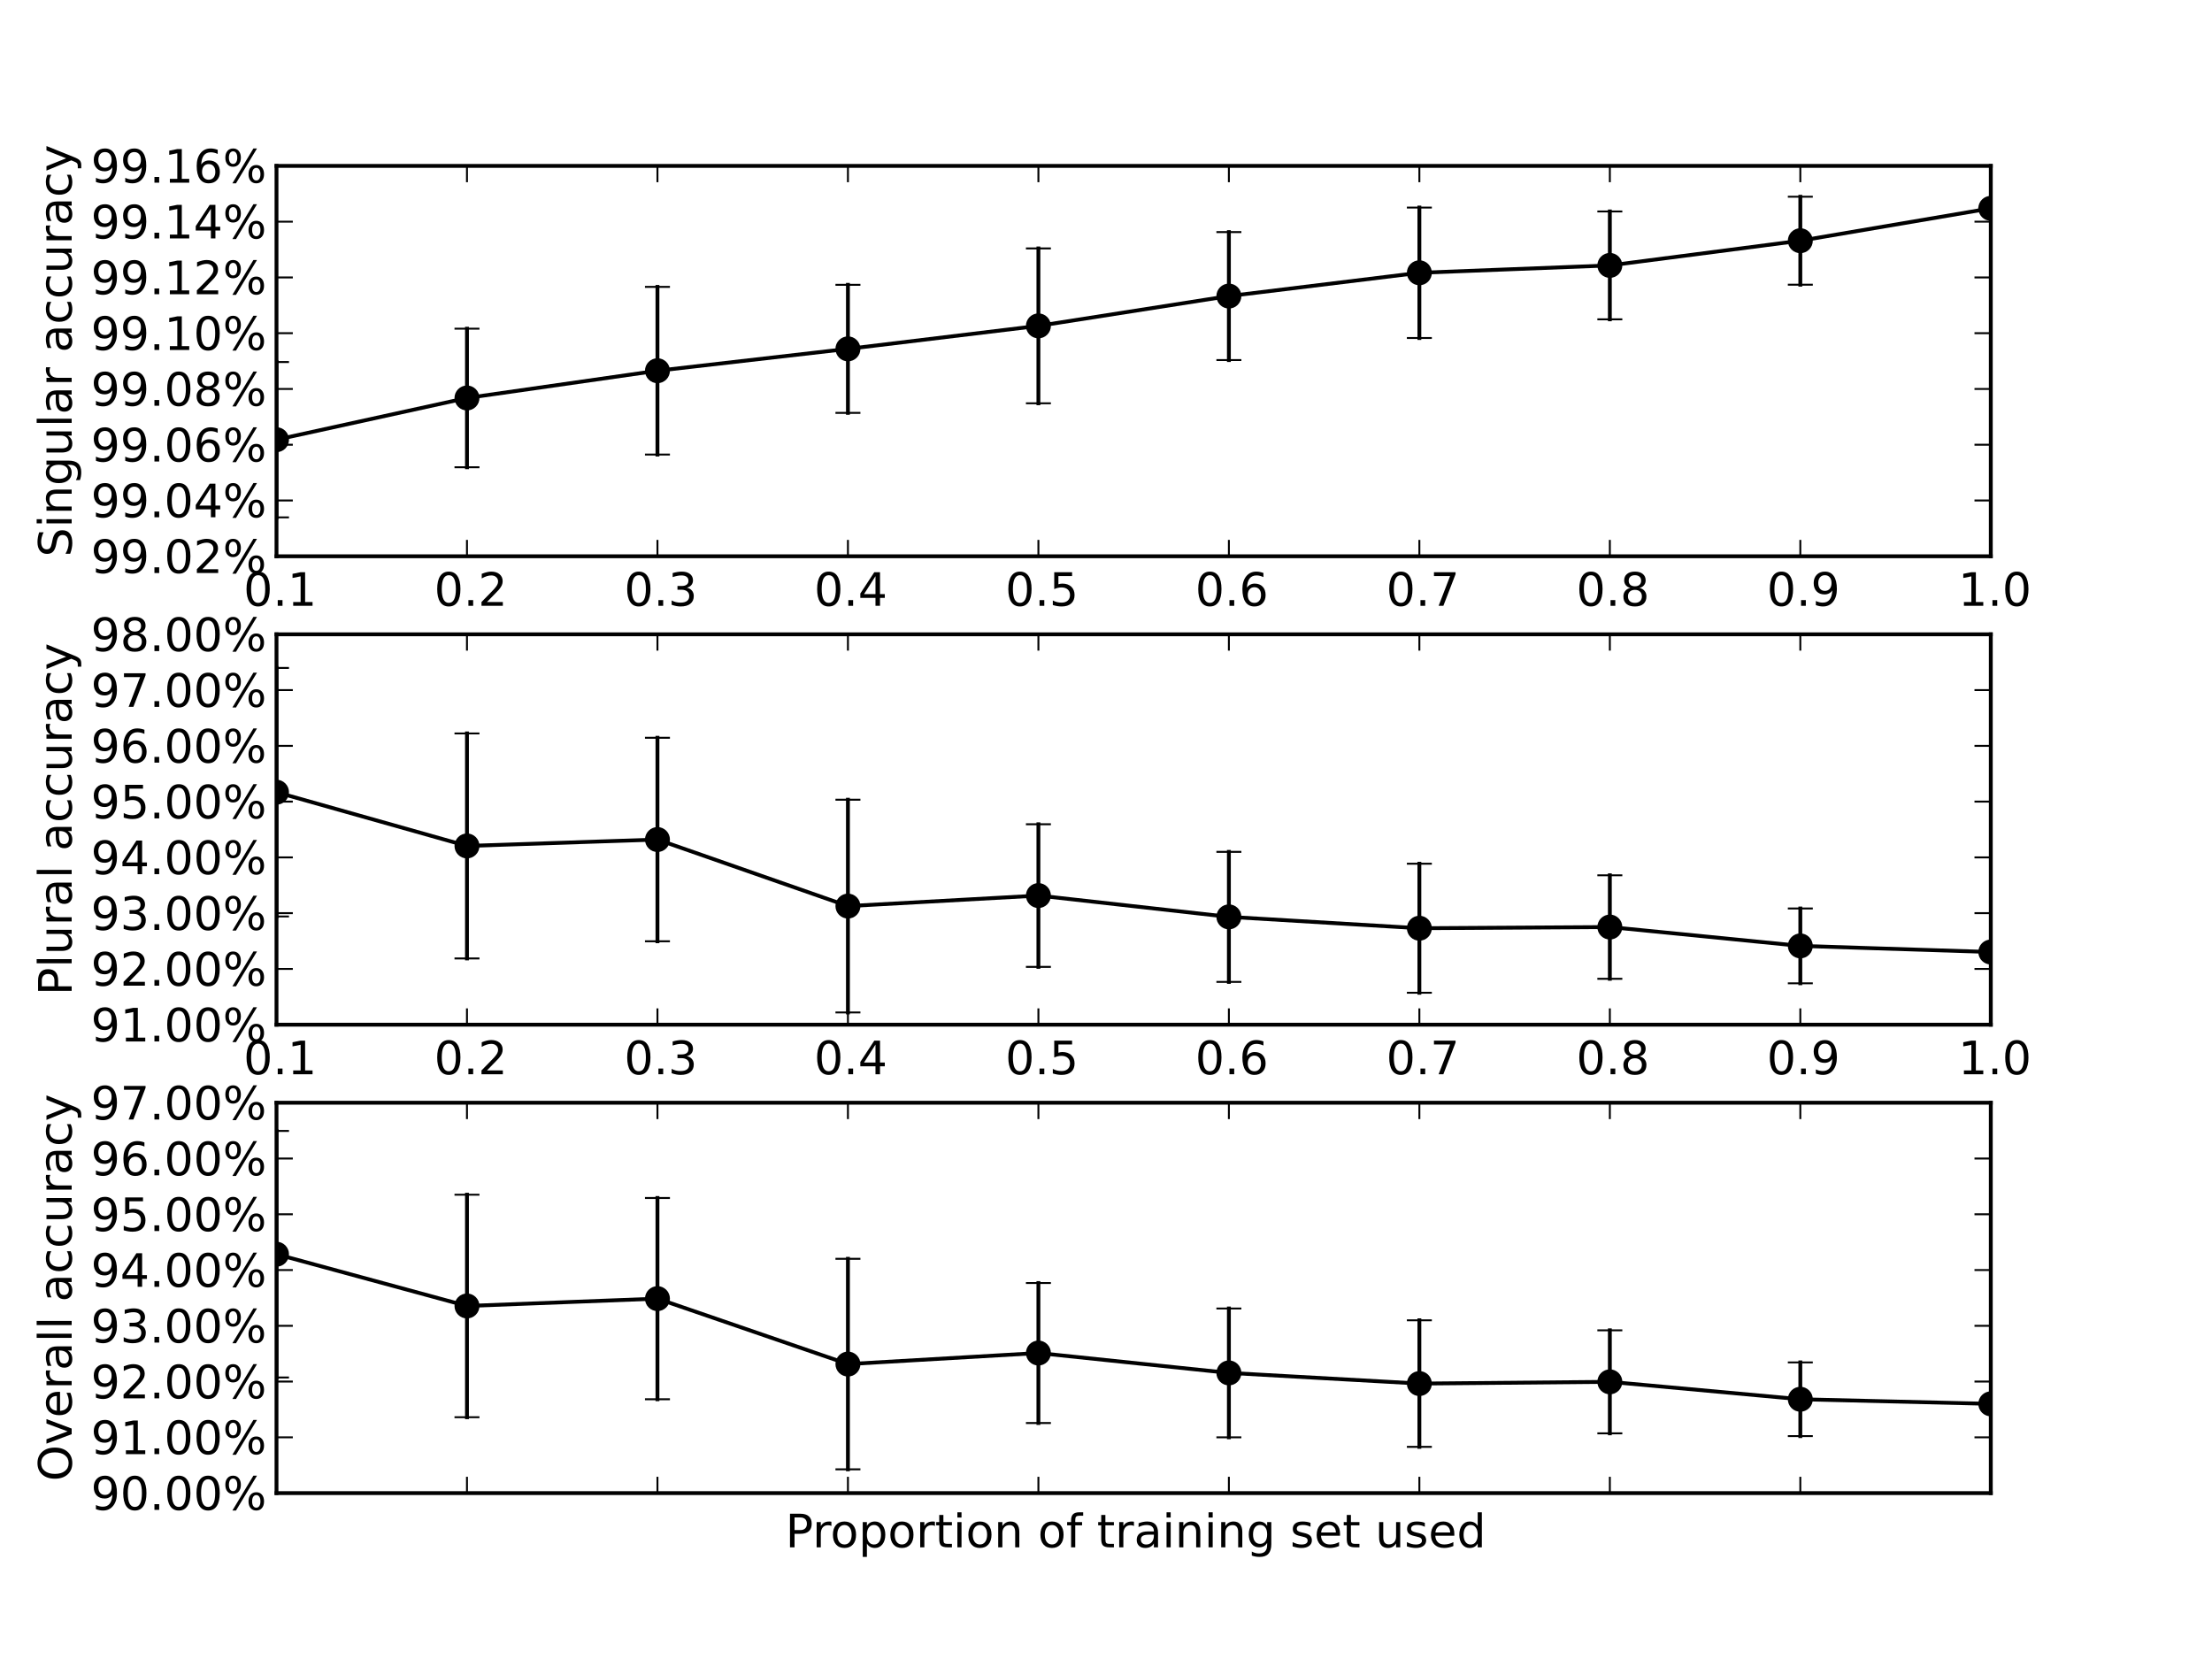 <?xml version="1.0" encoding="utf-8" standalone="no"?>
<!DOCTYPE svg PUBLIC "-//W3C//DTD SVG 1.1//EN"
  "http://www.w3.org/Graphics/SVG/1.1/DTD/svg11.dtd">
<!-- Created with matplotlib (http://matplotlib.sourceforge.net/) -->
<svg height="432pt" version="1.1" viewBox="0 0 576 432" width="576pt" xmlns="http://www.w3.org/2000/svg" xmlns:xlink="http://www.w3.org/1999/xlink">
 <defs>
  <style type="text/css">
*{stroke-linecap:square;stroke-linejoin:round;}
  </style>
 </defs>
 <g id="figure_1">
  <g id="patch_1">
   <path d="
M0 432
L576 432
L576 0
L0 0
z
" style="fill:#ffffff;"/>
  </g>
  <g id="axes_1">
   <g id="patch_2">
    <path d="
M72 144.847
L518.4 144.847
L518.4 43.2
L72 43.2
z
" style="fill:#ffffff;"/>
   </g>
   <g id="LineCollection_1">
    <defs>
     <path d="
M72 -297.275
L72 -337.729" id="C0_0_4a7b7d4933"/>
     <path d="
M121.6 -310.325
L121.6 -346.411" id="C0_1_d2b4f4d3b8"/>
     <path d="
M171.2 -313.634
L171.2 -357.295" id="C0_2_1fff4e96f2"/>
     <path d="
M220.8 -324.483
L220.8 -357.83" id="C0_3_7747619e98"/>
     <path d="
M270.4 -326.981
L270.4 -367.308" id="C0_4_ce6bebc22a"/>
     <path d="
M320 -338.242
L320 -371.57" id="C0_5_44462139a8"/>
     <path d="
M369.6 -343.986
L369.6 -377.948" id="C0_6_871cbe99ac"/>
     <path d="
M419.2 -348.845
L419.2 -376.934" id="C0_7_1bc2c1ded9"/>
     <path d="
M468.8 -357.868
L468.8 -380.773" id="C0_8_fa2c56871d"/>
     <path d="
M518.4 -377.747
L518.4 -377.747" id="C0_9_3312dbdb1e"/>
    </defs>
    <g clip-path="url(#pfd6a83a59a)">
     <use style="fill:none;stroke:#000000;stroke-linecap:butt;" x="0" xlink:href="#C0_0_4a7b7d4933" y="432.0"/>
    </g>
    <g clip-path="url(#pfd6a83a59a)">
     <use style="fill:none;stroke:#000000;stroke-linecap:butt;" x="0" xlink:href="#C0_1_d2b4f4d3b8" y="432.0"/>
    </g>
    <g clip-path="url(#pfd6a83a59a)">
     <use style="fill:none;stroke:#000000;stroke-linecap:butt;" x="0" xlink:href="#C0_2_1fff4e96f2" y="432.0"/>
    </g>
    <g clip-path="url(#pfd6a83a59a)">
     <use style="fill:none;stroke:#000000;stroke-linecap:butt;" x="0" xlink:href="#C0_3_7747619e98" y="432.0"/>
    </g>
    <g clip-path="url(#pfd6a83a59a)">
     <use style="fill:none;stroke:#000000;stroke-linecap:butt;" x="0" xlink:href="#C0_4_ce6bebc22a" y="432.0"/>
    </g>
    <g clip-path="url(#pfd6a83a59a)">
     <use style="fill:none;stroke:#000000;stroke-linecap:butt;" x="0" xlink:href="#C0_5_44462139a8" y="432.0"/>
    </g>
    <g clip-path="url(#pfd6a83a59a)">
     <use style="fill:none;stroke:#000000;stroke-linecap:butt;" x="0" xlink:href="#C0_6_871cbe99ac" y="432.0"/>
    </g>
    <g clip-path="url(#pfd6a83a59a)">
     <use style="fill:none;stroke:#000000;stroke-linecap:butt;" x="0" xlink:href="#C0_7_1bc2c1ded9" y="432.0"/>
    </g>
    <g clip-path="url(#pfd6a83a59a)">
     <use style="fill:none;stroke:#000000;stroke-linecap:butt;" x="0" xlink:href="#C0_8_fa2c56871d" y="432.0"/>
    </g>
    <g clip-path="url(#pfd6a83a59a)">
     <use style="fill:none;stroke:#000000;stroke-linecap:butt;" x="0" xlink:href="#C0_9_3312dbdb1e" y="432.0"/>
    </g>
   </g>
   <g id="line2d_1">
    <defs>
     <path d="
M3 1.83697e-16
L-3 -1.83697e-16" id="me6e5663061"/>
    </defs>
    <g clip-path="url(#pfd6a83a59a)">
     <use style="stroke:#000000;stroke-linecap:butt;stroke-width:0.5;" x="72.0" xlink:href="#me6e5663061" y="134.725"/>
     <use style="stroke:#000000;stroke-linecap:butt;stroke-width:0.5;" x="121.6" xlink:href="#me6e5663061" y="121.675"/>
     <use style="stroke:#000000;stroke-linecap:butt;stroke-width:0.5;" x="171.2" xlink:href="#me6e5663061" y="118.366"/>
     <use style="stroke:#000000;stroke-linecap:butt;stroke-width:0.5;" x="220.8" xlink:href="#me6e5663061" y="107.517"/>
     <use style="stroke:#000000;stroke-linecap:butt;stroke-width:0.5;" x="270.4" xlink:href="#me6e5663061" y="105.019"/>
     <use style="stroke:#000000;stroke-linecap:butt;stroke-width:0.5;" x="320.0" xlink:href="#me6e5663061" y="93.758"/>
     <use style="stroke:#000000;stroke-linecap:butt;stroke-width:0.5;" x="369.6" xlink:href="#me6e5663061" y="88.014"/>
     <use style="stroke:#000000;stroke-linecap:butt;stroke-width:0.5;" x="419.2" xlink:href="#me6e5663061" y="83.155"/>
     <use style="stroke:#000000;stroke-linecap:butt;stroke-width:0.5;" x="468.8" xlink:href="#me6e5663061" y="74.132"/>
     <use style="stroke:#000000;stroke-linecap:butt;stroke-width:0.5;" x="518.4" xlink:href="#me6e5663061" y="54.253"/>
    </g>
   </g>
   <g id="line2d_2">
    <defs>
     <path d="
M3 1.83697e-16
L-3 -1.83697e-16" id="me6e5663061"/>
    </defs>
    <g clip-path="url(#pfd6a83a59a)">
     <use style="stroke:#000000;stroke-linecap:butt;stroke-width:0.5;" x="72.0" xlink:href="#me6e5663061" y="94.271"/>
     <use style="stroke:#000000;stroke-linecap:butt;stroke-width:0.5;" x="121.6" xlink:href="#me6e5663061" y="85.589"/>
     <use style="stroke:#000000;stroke-linecap:butt;stroke-width:0.5;" x="171.2" xlink:href="#me6e5663061" y="74.705"/>
     <use style="stroke:#000000;stroke-linecap:butt;stroke-width:0.5;" x="220.8" xlink:href="#me6e5663061" y="74.17"/>
     <use style="stroke:#000000;stroke-linecap:butt;stroke-width:0.5;" x="270.4" xlink:href="#me6e5663061" y="64.692"/>
     <use style="stroke:#000000;stroke-linecap:butt;stroke-width:0.5;" x="320.0" xlink:href="#me6e5663061" y="60.43"/>
     <use style="stroke:#000000;stroke-linecap:butt;stroke-width:0.5;" x="369.6" xlink:href="#me6e5663061" y="54.052"/>
     <use style="stroke:#000000;stroke-linecap:butt;stroke-width:0.5;" x="419.2" xlink:href="#me6e5663061" y="55.066"/>
     <use style="stroke:#000000;stroke-linecap:butt;stroke-width:0.5;" x="468.8" xlink:href="#me6e5663061" y="51.227"/>
     <use style="stroke:#000000;stroke-linecap:butt;stroke-width:0.5;" x="518.4" xlink:href="#me6e5663061" y="54.253"/>
    </g>
   </g>
   <g id="line2d_3">
    <path clip-path="url(#pfd6a83a59a)" d="
M72 114.498
L121.6 103.632
L171.2 96.535
L220.8 90.844
L270.4 84.856
L320 77.094
L369.6 71.033
L419.2 69.111
L468.8 62.68
L518.4 54.253" style="fill:none;stroke:#000000;"/>
    <defs>
     <path d="
M0 3
C0.796 3 1.559 2.684 2.121 2.121
C2.684 1.559 3 0.796 3 0
C3 -0.796 2.684 -1.559 2.121 -2.121
C1.559 -2.684 0.796 -3 0 -3
C-0.796 -3 -1.559 -2.684 -2.121 -2.121
C-2.684 -1.559 -3 -0.796 -3 0
C-3 0.796 -2.684 1.559 -2.121 2.121
C-1.559 2.684 -0.796 3 0 3
z
" id="m54fc93ad39"/>
    </defs>
    <g clip-path="url(#pfd6a83a59a)">
     <use style="stroke:#000000;stroke-linecap:butt;stroke-width:0.5;" x="72.0" xlink:href="#m54fc93ad39" y="114.498"/>
     <use style="stroke:#000000;stroke-linecap:butt;stroke-width:0.5;" x="121.6" xlink:href="#m54fc93ad39" y="103.632"/>
     <use style="stroke:#000000;stroke-linecap:butt;stroke-width:0.5;" x="171.2" xlink:href="#m54fc93ad39" y="96.535"/>
     <use style="stroke:#000000;stroke-linecap:butt;stroke-width:0.5;" x="220.8" xlink:href="#m54fc93ad39" y="90.843"/>
     <use style="stroke:#000000;stroke-linecap:butt;stroke-width:0.5;" x="270.4" xlink:href="#m54fc93ad39" y="84.856"/>
     <use style="stroke:#000000;stroke-linecap:butt;stroke-width:0.5;" x="320.0" xlink:href="#m54fc93ad39" y="77.094"/>
     <use style="stroke:#000000;stroke-linecap:butt;stroke-width:0.5;" x="369.6" xlink:href="#m54fc93ad39" y="71.033"/>
     <use style="stroke:#000000;stroke-linecap:butt;stroke-width:0.5;" x="419.2" xlink:href="#m54fc93ad39" y="69.111"/>
     <use style="stroke:#000000;stroke-linecap:butt;stroke-width:0.5;" x="468.8" xlink:href="#m54fc93ad39" y="62.68"/>
     <use style="stroke:#000000;stroke-linecap:butt;stroke-width:0.5;" x="518.4" xlink:href="#m54fc93ad39" y="54.253"/>
    </g>
   </g>
   <g id="matplotlib.axis_1">
    <g id="xtick_1">
     <g id="line2d_4">
      <defs>
       <path d="
M0 0
L0 -4" id="m6361bdff04"/>
      </defs>
      <g>
       <use style="stroke:#000000;stroke-linecap:butt;stroke-width:0.5;" x="72.0" xlink:href="#m6361bdff04" y="144.847"/>
      </g>
     </g>
     <g id="line2d_5">
      <defs>
       <path d="
M0 0
L0 4" id="mb86c416cb3"/>
      </defs>
      <g>
       <use style="stroke:#000000;stroke-linecap:butt;stroke-width:0.5;" x="72.0" xlink:href="#mb86c416cb3" y="43.2"/>
      </g>
     </g>
     <g id="text_1">
      <!-- 0.1 -->
      <defs>
       <path d="
M31.781 66.406
Q24.172 66.406 20.328 58.906
Q16.5 51.422 16.5 36.375
Q16.5 21.391 20.328 13.891
Q24.172 6.391 31.781 6.391
Q39.453 6.391 43.281 13.891
Q47.125 21.391 47.125 36.375
Q47.125 51.422 43.281 58.906
Q39.453 66.406 31.781 66.406
M31.781 74.219
Q44.047 74.219 50.516 64.516
Q56.984 54.828 56.984 36.375
Q56.984 17.969 50.516 8.266
Q44.047 -1.422 31.781 -1.422
Q19.531 -1.422 13.062 8.266
Q6.594 17.969 6.594 36.375
Q6.594 54.828 13.062 64.516
Q19.531 74.219 31.781 74.219" id="BitstreamVeraSans-Roman-30"/>
       <path d="
M12.406 8.297
L28.516 8.297
L28.516 63.922
L10.984 60.406
L10.984 69.391
L28.422 72.906
L38.281 72.906
L38.281 8.297
L54.391 8.297
L54.391 0
L12.406 0
z
" id="BitstreamVeraSans-Roman-31"/>
       <path d="
M10.688 12.406
L21 12.406
L21 0
L10.688 0
z
" id="BitstreamVeraSans-Roman-2e"/>
      </defs>
      <g transform="translate(63.408 157.753)scale(0.12 -0.12)">
       <use xlink:href="#BitstreamVeraSans-Roman-30"/>
       <use x="63.623" xlink:href="#BitstreamVeraSans-Roman-2e"/>
       <use x="95.41" xlink:href="#BitstreamVeraSans-Roman-31"/>
      </g>
     </g>
    </g>
    <g id="xtick_2">
     <g id="line2d_6">
      <defs>
       <path d="
M0 0
L0 -4" id="m6361bdff04"/>
      </defs>
      <g>
       <use style="stroke:#000000;stroke-linecap:butt;stroke-width:0.5;" x="121.6" xlink:href="#m6361bdff04" y="144.847"/>
      </g>
     </g>
     <g id="line2d_7">
      <defs>
       <path d="
M0 0
L0 4" id="mb86c416cb3"/>
      </defs>
      <g>
       <use style="stroke:#000000;stroke-linecap:butt;stroke-width:0.5;" x="121.6" xlink:href="#mb86c416cb3" y="43.2"/>
      </g>
     </g>
     <g id="text_2">
      <!-- 0.2 -->
      <defs>
       <path d="
M19.188 8.297
L53.609 8.297
L53.609 0
L7.328 0
L7.328 8.297
Q12.938 14.109 22.625 23.891
Q32.328 33.688 34.812 36.531
Q39.547 41.844 41.422 45.531
Q43.312 49.219 43.312 52.781
Q43.312 58.594 39.234 62.25
Q35.156 65.922 28.609 65.922
Q23.969 65.922 18.812 64.312
Q13.672 62.703 7.812 59.422
L7.812 69.391
Q13.766 71.781 18.938 73
Q24.125 74.219 28.422 74.219
Q39.75 74.219 46.484 68.547
Q53.219 62.891 53.219 53.422
Q53.219 48.922 51.531 44.891
Q49.859 40.875 45.406 35.406
Q44.188 33.984 37.641 27.219
Q31.109 20.453 19.188 8.297" id="BitstreamVeraSans-Roman-32"/>
      </defs>
      <g transform="translate(113.055 157.753)scale(0.12 -0.12)">
       <use xlink:href="#BitstreamVeraSans-Roman-30"/>
       <use x="63.623" xlink:href="#BitstreamVeraSans-Roman-2e"/>
       <use x="95.41" xlink:href="#BitstreamVeraSans-Roman-32"/>
      </g>
     </g>
    </g>
    <g id="xtick_3">
     <g id="line2d_8">
      <defs>
       <path d="
M0 0
L0 -4" id="m6361bdff04"/>
      </defs>
      <g>
       <use style="stroke:#000000;stroke-linecap:butt;stroke-width:0.5;" x="171.2" xlink:href="#m6361bdff04" y="144.847"/>
      </g>
     </g>
     <g id="line2d_9">
      <defs>
       <path d="
M0 0
L0 4" id="mb86c416cb3"/>
      </defs>
      <g>
       <use style="stroke:#000000;stroke-linecap:butt;stroke-width:0.5;" x="171.2" xlink:href="#mb86c416cb3" y="43.2"/>
      </g>
     </g>
     <g id="text_3">
      <!-- 0.3 -->
      <defs>
       <path d="
M40.578 39.312
Q47.656 37.797 51.625 33
Q55.609 28.219 55.609 21.188
Q55.609 10.406 48.188 4.484
Q40.766 -1.422 27.094 -1.422
Q22.516 -1.422 17.656 -0.516
Q12.797 0.391 7.625 2.203
L7.625 11.719
Q11.719 9.328 16.594 8.109
Q21.484 6.891 26.812 6.891
Q36.078 6.891 40.938 10.547
Q45.797 14.203 45.797 21.188
Q45.797 27.641 41.281 31.266
Q36.766 34.906 28.719 34.906
L20.219 34.906
L20.219 43.016
L29.109 43.016
Q36.375 43.016 40.234 45.922
Q44.094 48.828 44.094 54.297
Q44.094 59.906 40.109 62.906
Q36.141 65.922 28.719 65.922
Q24.656 65.922 20.016 65.031
Q15.375 64.156 9.812 62.312
L9.812 71.094
Q15.438 72.656 20.344 73.438
Q25.25 74.219 29.594 74.219
Q40.828 74.219 47.359 69.109
Q53.906 64.016 53.906 55.328
Q53.906 49.266 50.438 45.094
Q46.969 40.922 40.578 39.312" id="BitstreamVeraSans-Roman-33"/>
      </defs>
      <g transform="translate(162.535 157.753)scale(0.12 -0.12)">
       <use xlink:href="#BitstreamVeraSans-Roman-30"/>
       <use x="63.623" xlink:href="#BitstreamVeraSans-Roman-2e"/>
       <use x="95.41" xlink:href="#BitstreamVeraSans-Roman-33"/>
      </g>
     </g>
    </g>
    <g id="xtick_4">
     <g id="line2d_10">
      <defs>
       <path d="
M0 0
L0 -4" id="m6361bdff04"/>
      </defs>
      <g>
       <use style="stroke:#000000;stroke-linecap:butt;stroke-width:0.5;" x="220.8" xlink:href="#m6361bdff04" y="144.847"/>
      </g>
     </g>
     <g id="line2d_11">
      <defs>
       <path d="
M0 0
L0 4" id="mb86c416cb3"/>
      </defs>
      <g>
       <use style="stroke:#000000;stroke-linecap:butt;stroke-width:0.5;" x="220.8" xlink:href="#mb86c416cb3" y="43.2"/>
      </g>
     </g>
     <g id="text_4">
      <!-- 0.4 -->
      <defs>
       <path d="
M37.797 64.312
L12.891 25.391
L37.797 25.391
z

M35.203 72.906
L47.609 72.906
L47.609 25.391
L58.016 25.391
L58.016 17.188
L47.609 17.188
L47.609 0
L37.797 0
L37.797 17.188
L4.891 17.188
L4.891 26.703
z
" id="BitstreamVeraSans-Roman-34"/>
      </defs>
      <g transform="translate(211.99 157.753)scale(0.12 -0.12)">
       <use xlink:href="#BitstreamVeraSans-Roman-30"/>
       <use x="63.623" xlink:href="#BitstreamVeraSans-Roman-2e"/>
       <use x="95.41" xlink:href="#BitstreamVeraSans-Roman-34"/>
      </g>
     </g>
    </g>
    <g id="xtick_5">
     <g id="line2d_12">
      <defs>
       <path d="
M0 0
L0 -4" id="m6361bdff04"/>
      </defs>
      <g>
       <use style="stroke:#000000;stroke-linecap:butt;stroke-width:0.5;" x="270.4" xlink:href="#m6361bdff04" y="144.847"/>
      </g>
     </g>
     <g id="line2d_13">
      <defs>
       <path d="
M0 0
L0 4" id="mb86c416cb3"/>
      </defs>
      <g>
       <use style="stroke:#000000;stroke-linecap:butt;stroke-width:0.5;" x="270.4" xlink:href="#mb86c416cb3" y="43.2"/>
      </g>
     </g>
     <g id="text_5">
      <!-- 0.5 -->
      <defs>
       <path d="
M10.797 72.906
L49.516 72.906
L49.516 64.594
L19.828 64.594
L19.828 46.734
Q21.969 47.469 24.109 47.828
Q26.266 48.188 28.422 48.188
Q40.625 48.188 47.75 41.5
Q54.891 34.812 54.891 23.391
Q54.891 11.625 47.562 5.094
Q40.234 -1.422 26.906 -1.422
Q22.312 -1.422 17.547 -0.641
Q12.797 0.141 7.719 1.703
L7.719 11.625
Q12.109 9.234 16.797 8.062
Q21.484 6.891 26.703 6.891
Q35.156 6.891 40.078 11.328
Q45.016 15.766 45.016 23.391
Q45.016 31 40.078 35.438
Q35.156 39.891 26.703 39.891
Q22.75 39.891 18.812 39.016
Q14.891 38.141 10.797 36.281
z
" id="BitstreamVeraSans-Roman-35"/>
      </defs>
      <g transform="translate(261.778 157.753)scale(0.12 -0.12)">
       <use xlink:href="#BitstreamVeraSans-Roman-30"/>
       <use x="63.623" xlink:href="#BitstreamVeraSans-Roman-2e"/>
       <use x="95.41" xlink:href="#BitstreamVeraSans-Roman-35"/>
      </g>
     </g>
    </g>
    <g id="xtick_6">
     <g id="line2d_14">
      <defs>
       <path d="
M0 0
L0 -4" id="m6361bdff04"/>
      </defs>
      <g>
       <use style="stroke:#000000;stroke-linecap:butt;stroke-width:0.5;" x="320.0" xlink:href="#m6361bdff04" y="144.847"/>
      </g>
     </g>
     <g id="line2d_15">
      <defs>
       <path d="
M0 0
L0 4" id="mb86c416cb3"/>
      </defs>
      <g>
       <use style="stroke:#000000;stroke-linecap:butt;stroke-width:0.5;" x="320.0" xlink:href="#mb86c416cb3" y="43.2"/>
      </g>
     </g>
     <g id="text_6">
      <!-- 0.6 -->
      <defs>
       <path d="
M33.016 40.375
Q26.375 40.375 22.484 35.828
Q18.609 31.297 18.609 23.391
Q18.609 15.531 22.484 10.953
Q26.375 6.391 33.016 6.391
Q39.656 6.391 43.531 10.953
Q47.406 15.531 47.406 23.391
Q47.406 31.297 43.531 35.828
Q39.656 40.375 33.016 40.375
M52.594 71.297
L52.594 62.312
Q48.875 64.062 45.094 64.984
Q41.312 65.922 37.594 65.922
Q27.828 65.922 22.672 59.328
Q17.531 52.734 16.797 39.406
Q19.672 43.656 24.016 45.922
Q28.375 48.188 33.594 48.188
Q44.578 48.188 50.953 41.516
Q57.328 34.859 57.328 23.391
Q57.328 12.156 50.688 5.359
Q44.047 -1.422 33.016 -1.422
Q20.359 -1.422 13.672 8.266
Q6.984 17.969 6.984 36.375
Q6.984 53.656 15.188 63.938
Q23.391 74.219 37.203 74.219
Q40.922 74.219 44.703 73.484
Q48.484 72.75 52.594 71.297" id="BitstreamVeraSans-Roman-36"/>
      </defs>
      <g transform="translate(311.232 157.753)scale(0.12 -0.12)">
       <use xlink:href="#BitstreamVeraSans-Roman-30"/>
       <use x="63.623" xlink:href="#BitstreamVeraSans-Roman-2e"/>
       <use x="95.41" xlink:href="#BitstreamVeraSans-Roman-36"/>
      </g>
     </g>
    </g>
    <g id="xtick_7">
     <g id="line2d_16">
      <defs>
       <path d="
M0 0
L0 -4" id="m6361bdff04"/>
      </defs>
      <g>
       <use style="stroke:#000000;stroke-linecap:butt;stroke-width:0.5;" x="369.6" xlink:href="#m6361bdff04" y="144.847"/>
      </g>
     </g>
     <g id="line2d_17">
      <defs>
       <path d="
M0 0
L0 4" id="mb86c416cb3"/>
      </defs>
      <g>
       <use style="stroke:#000000;stroke-linecap:butt;stroke-width:0.5;" x="369.6" xlink:href="#mb86c416cb3" y="43.2"/>
      </g>
     </g>
     <g id="text_7">
      <!-- 0.7 -->
      <defs>
       <path d="
M8.203 72.906
L55.078 72.906
L55.078 68.703
L28.609 0
L18.312 0
L43.219 64.594
L8.203 64.594
z
" id="BitstreamVeraSans-Roman-37"/>
      </defs>
      <g transform="translate(360.967 157.753)scale(0.12 -0.12)">
       <use xlink:href="#BitstreamVeraSans-Roman-30"/>
       <use x="63.623" xlink:href="#BitstreamVeraSans-Roman-2e"/>
       <use x="95.41" xlink:href="#BitstreamVeraSans-Roman-37"/>
      </g>
     </g>
    </g>
    <g id="xtick_8">
     <g id="line2d_18">
      <defs>
       <path d="
M0 0
L0 -4" id="m6361bdff04"/>
      </defs>
      <g>
       <use style="stroke:#000000;stroke-linecap:butt;stroke-width:0.5;" x="419.2" xlink:href="#m6361bdff04" y="144.847"/>
      </g>
     </g>
     <g id="line2d_19">
      <defs>
       <path d="
M0 0
L0 4" id="mb86c416cb3"/>
      </defs>
      <g>
       <use style="stroke:#000000;stroke-linecap:butt;stroke-width:0.5;" x="419.2" xlink:href="#mb86c416cb3" y="43.2"/>
      </g>
     </g>
     <g id="text_8">
      <!-- 0.8 -->
      <defs>
       <path d="
M31.781 34.625
Q24.75 34.625 20.719 30.859
Q16.703 27.094 16.703 20.516
Q16.703 13.922 20.719 10.156
Q24.75 6.391 31.781 6.391
Q38.812 6.391 42.859 10.172
Q46.922 13.969 46.922 20.516
Q46.922 27.094 42.891 30.859
Q38.875 34.625 31.781 34.625
M21.922 38.812
Q15.578 40.375 12.031 44.719
Q8.5 49.078 8.5 55.328
Q8.5 64.062 14.719 69.141
Q20.953 74.219 31.781 74.219
Q42.672 74.219 48.875 69.141
Q55.078 64.062 55.078 55.328
Q55.078 49.078 51.531 44.719
Q48 40.375 41.703 38.812
Q48.828 37.156 52.797 32.312
Q56.781 27.484 56.781 20.516
Q56.781 9.906 50.312 4.234
Q43.844 -1.422 31.781 -1.422
Q19.734 -1.422 13.25 4.234
Q6.781 9.906 6.781 20.516
Q6.781 27.484 10.781 32.312
Q14.797 37.156 21.922 38.812
M18.312 54.391
Q18.312 48.734 21.844 45.562
Q25.391 42.391 31.781 42.391
Q38.141 42.391 41.719 45.562
Q45.312 48.734 45.312 54.391
Q45.312 60.062 41.719 63.234
Q38.141 66.406 31.781 66.406
Q25.391 66.406 21.844 63.234
Q18.312 60.062 18.312 54.391" id="BitstreamVeraSans-Roman-38"/>
      </defs>
      <g transform="translate(410.464 157.753)scale(0.12 -0.12)">
       <use xlink:href="#BitstreamVeraSans-Roman-30"/>
       <use x="63.623" xlink:href="#BitstreamVeraSans-Roman-2e"/>
       <use x="95.41" xlink:href="#BitstreamVeraSans-Roman-38"/>
      </g>
     </g>
    </g>
    <g id="xtick_9">
     <g id="line2d_20">
      <defs>
       <path d="
M0 0
L0 -4" id="m6361bdff04"/>
      </defs>
      <g>
       <use style="stroke:#000000;stroke-linecap:butt;stroke-width:0.5;" x="468.8" xlink:href="#m6361bdff04" y="144.847"/>
      </g>
     </g>
     <g id="line2d_21">
      <defs>
       <path d="
M0 0
L0 4" id="mb86c416cb3"/>
      </defs>
      <g>
       <use style="stroke:#000000;stroke-linecap:butt;stroke-width:0.5;" x="468.8" xlink:href="#mb86c416cb3" y="43.2"/>
      </g>
     </g>
     <g id="text_9">
      <!-- 0.9 -->
      <defs>
       <path d="
M10.984 1.516
L10.984 10.5
Q14.703 8.734 18.5 7.812
Q22.312 6.891 25.984 6.891
Q35.75 6.891 40.891 13.453
Q46.047 20.016 46.781 33.406
Q43.953 29.203 39.594 26.953
Q35.25 24.703 29.984 24.703
Q19.047 24.703 12.672 31.312
Q6.297 37.938 6.297 49.422
Q6.297 60.641 12.938 67.422
Q19.578 74.219 30.609 74.219
Q43.266 74.219 49.922 64.516
Q56.594 54.828 56.594 36.375
Q56.594 19.141 48.406 8.859
Q40.234 -1.422 26.422 -1.422
Q22.703 -1.422 18.891 -0.688
Q15.094 0.047 10.984 1.516
M30.609 32.422
Q37.25 32.422 41.125 36.953
Q45.016 41.5 45.016 49.422
Q45.016 57.281 41.125 61.844
Q37.25 66.406 30.609 66.406
Q23.969 66.406 20.094 61.844
Q16.219 57.281 16.219 49.422
Q16.219 41.5 20.094 36.953
Q23.969 32.422 30.609 32.422" id="BitstreamVeraSans-Roman-39"/>
      </defs>
      <g transform="translate(460.076 157.753)scale(0.12 -0.12)">
       <use xlink:href="#BitstreamVeraSans-Roman-30"/>
       <use x="63.623" xlink:href="#BitstreamVeraSans-Roman-2e"/>
       <use x="95.41" xlink:href="#BitstreamVeraSans-Roman-39"/>
      </g>
     </g>
    </g>
    <g id="xtick_10">
     <g id="line2d_22">
      <defs>
       <path d="
M0 0
L0 -4" id="m6361bdff04"/>
      </defs>
      <g>
       <use style="stroke:#000000;stroke-linecap:butt;stroke-width:0.5;" x="518.4" xlink:href="#m6361bdff04" y="144.847"/>
      </g>
     </g>
     <g id="line2d_23">
      <defs>
       <path d="
M0 0
L0 4" id="mb86c416cb3"/>
      </defs>
      <g>
       <use style="stroke:#000000;stroke-linecap:butt;stroke-width:0.5;" x="518.4" xlink:href="#mb86c416cb3" y="43.2"/>
      </g>
     </g>
     <g id="text_10">
      <!-- 1.0 -->
      <g transform="translate(509.916 157.753)scale(0.12 -0.12)">
       <use xlink:href="#BitstreamVeraSans-Roman-31"/>
       <use x="63.623" xlink:href="#BitstreamVeraSans-Roman-2e"/>
       <use x="95.41" xlink:href="#BitstreamVeraSans-Roman-30"/>
      </g>
     </g>
    </g>
   </g>
   <g id="matplotlib.axis_2">
    <g id="ytick_1">
     <g id="line2d_24">
      <defs>
       <path d="
M0 0
L4 0" id="m7376d8823d"/>
      </defs>
      <g>
       <use style="stroke:#000000;stroke-linecap:butt;stroke-width:0.5;" x="72.0" xlink:href="#m7376d8823d" y="144.847"/>
      </g>
     </g>
     <g id="line2d_25">
      <defs>
       <path d="
M0 0
L-4 0" id="m1a4cbae9ef"/>
      </defs>
      <g>
       <use style="stroke:#000000;stroke-linecap:butt;stroke-width:0.5;" x="518.4" xlink:href="#m1a4cbae9ef" y="144.847"/>
      </g>
     </g>
     <g id="text_11">
      <!-- 99.02% -->
      <defs>
       <path d="
M72.703 32.078
Q68.453 32.078 66.031 28.469
Q63.625 24.859 63.625 18.406
Q63.625 12.062 66.031 8.422
Q68.453 4.781 72.703 4.781
Q76.859 4.781 79.266 8.422
Q81.688 12.062 81.688 18.406
Q81.688 24.812 79.266 28.438
Q76.859 32.078 72.703 32.078
M72.703 38.281
Q80.422 38.281 84.953 32.906
Q89.5 27.547 89.5 18.406
Q89.5 9.281 84.938 3.922
Q80.375 -1.422 72.703 -1.422
Q64.891 -1.422 60.344 3.922
Q55.812 9.281 55.812 18.406
Q55.812 27.594 60.375 32.938
Q64.938 38.281 72.703 38.281
M22.312 68.016
Q18.109 68.016 15.688 64.375
Q13.281 60.75 13.281 54.391
Q13.281 47.953 15.672 44.328
Q18.062 40.719 22.312 40.719
Q26.562 40.719 28.969 44.328
Q31.391 47.953 31.391 54.391
Q31.391 60.688 28.953 64.344
Q26.516 68.016 22.312 68.016
M66.406 74.219
L74.219 74.219
L28.609 -1.422
L20.797 -1.422
z

M22.312 74.219
Q30.031 74.219 34.609 68.875
Q39.203 63.531 39.203 54.391
Q39.203 45.172 34.641 39.844
Q30.078 34.516 22.312 34.516
Q14.547 34.516 10.031 39.859
Q5.516 45.219 5.516 54.391
Q5.516 63.484 10.047 68.844
Q14.594 74.219 22.312 74.219" id="BitstreamVeraSans-Roman-25"/>
      </defs>
      <g transform="translate(23.662 149.215)scale(0.12 -0.12)">
       <use xlink:href="#BitstreamVeraSans-Roman-39"/>
       <use x="63.623" xlink:href="#BitstreamVeraSans-Roman-39"/>
       <use x="127.246" xlink:href="#BitstreamVeraSans-Roman-2e"/>
       <use x="159.033" xlink:href="#BitstreamVeraSans-Roman-30"/>
       <use x="222.656" xlink:href="#BitstreamVeraSans-Roman-32"/>
       <use x="286.279" xlink:href="#BitstreamVeraSans-Roman-25"/>
      </g>
     </g>
    </g>
    <g id="ytick_2">
     <g id="line2d_26">
      <defs>
       <path d="
M0 0
L4 0" id="m7376d8823d"/>
      </defs>
      <g>
       <use style="stroke:#000000;stroke-linecap:butt;stroke-width:0.5;" x="72.0" xlink:href="#m7376d8823d" y="130.326"/>
      </g>
     </g>
     <g id="line2d_27">
      <defs>
       <path d="
M0 0
L-4 0" id="m1a4cbae9ef"/>
      </defs>
      <g>
       <use style="stroke:#000000;stroke-linecap:butt;stroke-width:0.5;" x="518.4" xlink:href="#m1a4cbae9ef" y="130.326"/>
      </g>
     </g>
     <g id="text_12">
      <!-- 99.04% -->
      <g transform="translate(23.662 134.694)scale(0.12 -0.12)">
       <use xlink:href="#BitstreamVeraSans-Roman-39"/>
       <use x="63.623" xlink:href="#BitstreamVeraSans-Roman-39"/>
       <use x="127.246" xlink:href="#BitstreamVeraSans-Roman-2e"/>
       <use x="159.033" xlink:href="#BitstreamVeraSans-Roman-30"/>
       <use x="222.656" xlink:href="#BitstreamVeraSans-Roman-34"/>
       <use x="286.279" xlink:href="#BitstreamVeraSans-Roman-25"/>
      </g>
     </g>
    </g>
    <g id="ytick_3">
     <g id="line2d_28">
      <defs>
       <path d="
M0 0
L4 0" id="m7376d8823d"/>
      </defs>
      <g>
       <use style="stroke:#000000;stroke-linecap:butt;stroke-width:0.5;" x="72.0" xlink:href="#m7376d8823d" y="115.805"/>
      </g>
     </g>
     <g id="line2d_29">
      <defs>
       <path d="
M0 0
L-4 0" id="m1a4cbae9ef"/>
      </defs>
      <g>
       <use style="stroke:#000000;stroke-linecap:butt;stroke-width:0.5;" x="518.4" xlink:href="#m1a4cbae9ef" y="115.805"/>
      </g>
     </g>
     <g id="text_13">
      <!-- 99.06% -->
      <g transform="translate(23.662 120.173)scale(0.12 -0.12)">
       <use xlink:href="#BitstreamVeraSans-Roman-39"/>
       <use x="63.623" xlink:href="#BitstreamVeraSans-Roman-39"/>
       <use x="127.246" xlink:href="#BitstreamVeraSans-Roman-2e"/>
       <use x="159.033" xlink:href="#BitstreamVeraSans-Roman-30"/>
       <use x="222.656" xlink:href="#BitstreamVeraSans-Roman-36"/>
       <use x="286.279" xlink:href="#BitstreamVeraSans-Roman-25"/>
      </g>
     </g>
    </g>
    <g id="ytick_4">
     <g id="line2d_30">
      <defs>
       <path d="
M0 0
L4 0" id="m7376d8823d"/>
      </defs>
      <g>
       <use style="stroke:#000000;stroke-linecap:butt;stroke-width:0.5;" x="72.0" xlink:href="#m7376d8823d" y="101.284"/>
      </g>
     </g>
     <g id="line2d_31">
      <defs>
       <path d="
M0 0
L-4 0" id="m1a4cbae9ef"/>
      </defs>
      <g>
       <use style="stroke:#000000;stroke-linecap:butt;stroke-width:0.5;" x="518.4" xlink:href="#m1a4cbae9ef" y="101.284"/>
      </g>
     </g>
     <g id="text_14">
      <!-- 99.08% -->
      <g transform="translate(23.662 105.652)scale(0.12 -0.12)">
       <use xlink:href="#BitstreamVeraSans-Roman-39"/>
       <use x="63.623" xlink:href="#BitstreamVeraSans-Roman-39"/>
       <use x="127.246" xlink:href="#BitstreamVeraSans-Roman-2e"/>
       <use x="159.033" xlink:href="#BitstreamVeraSans-Roman-30"/>
       <use x="222.656" xlink:href="#BitstreamVeraSans-Roman-38"/>
       <use x="286.279" xlink:href="#BitstreamVeraSans-Roman-25"/>
      </g>
     </g>
    </g>
    <g id="ytick_5">
     <g id="line2d_32">
      <defs>
       <path d="
M0 0
L4 0" id="m7376d8823d"/>
      </defs>
      <g>
       <use style="stroke:#000000;stroke-linecap:butt;stroke-width:0.5;" x="72.0" xlink:href="#m7376d8823d" y="86.763"/>
      </g>
     </g>
     <g id="line2d_33">
      <defs>
       <path d="
M0 0
L-4 0" id="m1a4cbae9ef"/>
      </defs>
      <g>
       <use style="stroke:#000000;stroke-linecap:butt;stroke-width:0.5;" x="518.4" xlink:href="#m1a4cbae9ef" y="86.763"/>
      </g>
     </g>
     <g id="text_15">
      <!-- 99.10% -->
      <g transform="translate(23.662 91.131)scale(0.12 -0.12)">
       <use xlink:href="#BitstreamVeraSans-Roman-39"/>
       <use x="63.623" xlink:href="#BitstreamVeraSans-Roman-39"/>
       <use x="127.246" xlink:href="#BitstreamVeraSans-Roman-2e"/>
       <use x="159.033" xlink:href="#BitstreamVeraSans-Roman-31"/>
       <use x="222.656" xlink:href="#BitstreamVeraSans-Roman-30"/>
       <use x="286.279" xlink:href="#BitstreamVeraSans-Roman-25"/>
      </g>
     </g>
    </g>
    <g id="ytick_6">
     <g id="line2d_34">
      <defs>
       <path d="
M0 0
L4 0" id="m7376d8823d"/>
      </defs>
      <g>
       <use style="stroke:#000000;stroke-linecap:butt;stroke-width:0.5;" x="72.0" xlink:href="#m7376d8823d" y="72.242"/>
      </g>
     </g>
     <g id="line2d_35">
      <defs>
       <path d="
M0 0
L-4 0" id="m1a4cbae9ef"/>
      </defs>
      <g>
       <use style="stroke:#000000;stroke-linecap:butt;stroke-width:0.5;" x="518.4" xlink:href="#m1a4cbae9ef" y="72.242"/>
      </g>
     </g>
     <g id="text_16">
      <!-- 99.12% -->
      <g transform="translate(23.662 76.61)scale(0.12 -0.12)">
       <use xlink:href="#BitstreamVeraSans-Roman-39"/>
       <use x="63.623" xlink:href="#BitstreamVeraSans-Roman-39"/>
       <use x="127.246" xlink:href="#BitstreamVeraSans-Roman-2e"/>
       <use x="159.033" xlink:href="#BitstreamVeraSans-Roman-31"/>
       <use x="222.656" xlink:href="#BitstreamVeraSans-Roman-32"/>
       <use x="286.279" xlink:href="#BitstreamVeraSans-Roman-25"/>
      </g>
     </g>
    </g>
    <g id="ytick_7">
     <g id="line2d_36">
      <defs>
       <path d="
M0 0
L4 0" id="m7376d8823d"/>
      </defs>
      <g>
       <use style="stroke:#000000;stroke-linecap:butt;stroke-width:0.5;" x="72.0" xlink:href="#m7376d8823d" y="57.721"/>
      </g>
     </g>
     <g id="line2d_37">
      <defs>
       <path d="
M0 0
L-4 0" id="m1a4cbae9ef"/>
      </defs>
      <g>
       <use style="stroke:#000000;stroke-linecap:butt;stroke-width:0.5;" x="518.4" xlink:href="#m1a4cbae9ef" y="57.721"/>
      </g>
     </g>
     <g id="text_17">
      <!-- 99.14% -->
      <g transform="translate(23.662 62.089)scale(0.12 -0.12)">
       <use xlink:href="#BitstreamVeraSans-Roman-39"/>
       <use x="63.623" xlink:href="#BitstreamVeraSans-Roman-39"/>
       <use x="127.246" xlink:href="#BitstreamVeraSans-Roman-2e"/>
       <use x="159.033" xlink:href="#BitstreamVeraSans-Roman-31"/>
       <use x="222.656" xlink:href="#BitstreamVeraSans-Roman-34"/>
       <use x="286.279" xlink:href="#BitstreamVeraSans-Roman-25"/>
      </g>
     </g>
    </g>
    <g id="ytick_8">
     <g id="line2d_38">
      <defs>
       <path d="
M0 0
L4 0" id="m7376d8823d"/>
      </defs>
      <g>
       <use style="stroke:#000000;stroke-linecap:butt;stroke-width:0.5;" x="72.0" xlink:href="#m7376d8823d" y="43.2"/>
      </g>
     </g>
     <g id="line2d_39">
      <defs>
       <path d="
M0 0
L-4 0" id="m1a4cbae9ef"/>
      </defs>
      <g>
       <use style="stroke:#000000;stroke-linecap:butt;stroke-width:0.5;" x="518.4" xlink:href="#m1a4cbae9ef" y="43.2"/>
      </g>
     </g>
     <g id="text_18">
      <!-- 99.16% -->
      <g transform="translate(23.662 47.568)scale(0.12 -0.12)">
       <use xlink:href="#BitstreamVeraSans-Roman-39"/>
       <use x="63.623" xlink:href="#BitstreamVeraSans-Roman-39"/>
       <use x="127.246" xlink:href="#BitstreamVeraSans-Roman-2e"/>
       <use x="159.033" xlink:href="#BitstreamVeraSans-Roman-31"/>
       <use x="222.656" xlink:href="#BitstreamVeraSans-Roman-36"/>
       <use x="286.279" xlink:href="#BitstreamVeraSans-Roman-25"/>
      </g>
     </g>
    </g>
    <g id="text_19">
     <!-- Singular accuracy -->
     <defs>
      <path id="BitstreamVeraSans-Roman-20"/>
      <path d="
M54.891 33.016
L54.891 0
L45.906 0
L45.906 32.719
Q45.906 40.484 42.875 44.328
Q39.844 48.188 33.797 48.188
Q26.516 48.188 22.312 43.547
Q18.109 38.922 18.109 30.906
L18.109 0
L9.078 0
L9.078 54.688
L18.109 54.688
L18.109 46.188
Q21.344 51.125 25.703 53.562
Q30.078 56 35.797 56
Q45.219 56 50.047 50.172
Q54.891 44.344 54.891 33.016" id="BitstreamVeraSans-Roman-6e"/>
      <path d="
M41.109 46.297
Q39.594 47.172 37.812 47.578
Q36.031 48 33.891 48
Q26.266 48 22.188 43.047
Q18.109 38.094 18.109 28.812
L18.109 0
L9.078 0
L9.078 54.688
L18.109 54.688
L18.109 46.188
Q20.953 51.172 25.484 53.578
Q30.031 56 36.531 56
Q37.453 56 38.578 55.875
Q39.703 55.766 41.062 55.516
z
" id="BitstreamVeraSans-Roman-72"/>
      <path d="
M9.422 75.984
L18.406 75.984
L18.406 0
L9.422 0
z
" id="BitstreamVeraSans-Roman-6c"/>
      <path d="
M53.516 70.516
L53.516 60.891
Q47.906 63.578 42.922 64.891
Q37.938 66.219 33.297 66.219
Q25.25 66.219 20.875 63.094
Q16.5 59.969 16.5 54.203
Q16.5 49.359 19.406 46.891
Q22.312 44.438 30.422 42.922
L36.375 41.703
Q47.406 39.594 52.656 34.297
Q57.906 29 57.906 20.125
Q57.906 9.516 50.797 4.047
Q43.703 -1.422 29.984 -1.422
Q24.812 -1.422 18.969 -0.25
Q13.141 0.922 6.891 3.219
L6.891 13.375
Q12.891 10.016 18.656 8.297
Q24.422 6.594 29.984 6.594
Q38.422 6.594 43.016 9.906
Q47.609 13.234 47.609 19.391
Q47.609 24.75 44.312 27.781
Q41.016 30.812 33.5 32.328
L27.484 33.5
Q16.453 35.688 11.516 40.375
Q6.594 45.062 6.594 53.422
Q6.594 63.094 13.406 68.656
Q20.219 74.219 32.172 74.219
Q37.312 74.219 42.625 73.281
Q47.953 72.359 53.516 70.516" id="BitstreamVeraSans-Roman-53"/>
      <path d="
M9.422 54.688
L18.406 54.688
L18.406 0
L9.422 0
z

M9.422 75.984
L18.406 75.984
L18.406 64.594
L9.422 64.594
z
" id="BitstreamVeraSans-Roman-69"/>
      <path d="
M32.172 -5.078
Q28.375 -14.844 24.75 -17.812
Q21.141 -20.797 15.094 -20.797
L7.906 -20.797
L7.906 -13.281
L13.188 -13.281
Q16.891 -13.281 18.938 -11.516
Q21 -9.766 23.484 -3.219
L25.094 0.875
L2.984 54.688
L12.5 54.688
L29.594 11.922
L46.688 54.688
L56.203 54.688
z
" id="BitstreamVeraSans-Roman-79"/>
      <path d="
M45.406 27.984
Q45.406 37.75 41.375 43.109
Q37.359 48.484 30.078 48.484
Q22.859 48.484 18.828 43.109
Q14.797 37.75 14.797 27.984
Q14.797 18.266 18.828 12.891
Q22.859 7.516 30.078 7.516
Q37.359 7.516 41.375 12.891
Q45.406 18.266 45.406 27.984
M54.391 6.781
Q54.391 -7.172 48.188 -13.984
Q42 -20.797 29.203 -20.797
Q24.469 -20.797 20.266 -20.094
Q16.062 -19.391 12.109 -17.922
L12.109 -9.188
Q16.062 -11.328 19.922 -12.344
Q23.781 -13.375 27.781 -13.375
Q36.625 -13.375 41.016 -8.766
Q45.406 -4.156 45.406 5.172
L45.406 9.625
Q42.625 4.781 38.281 2.391
Q33.938 0 27.875 0
Q17.828 0 11.672 7.656
Q5.516 15.328 5.516 27.984
Q5.516 40.672 11.672 48.328
Q17.828 56 27.875 56
Q33.938 56 38.281 53.609
Q42.625 51.219 45.406 46.391
L45.406 54.688
L54.391 54.688
z
" id="BitstreamVeraSans-Roman-67"/>
      <path d="
M8.5 21.578
L8.5 54.688
L17.484 54.688
L17.484 21.922
Q17.484 14.156 20.5 10.266
Q23.531 6.391 29.594 6.391
Q36.859 6.391 41.078 11.031
Q45.312 15.672 45.312 23.688
L45.312 54.688
L54.297 54.688
L54.297 0
L45.312 0
L45.312 8.406
Q42.047 3.422 37.719 1
Q33.406 -1.422 27.688 -1.422
Q18.266 -1.422 13.375 4.438
Q8.5 10.297 8.5 21.578" id="BitstreamVeraSans-Roman-75"/>
      <path d="
M34.281 27.484
Q23.391 27.484 19.188 25
Q14.984 22.516 14.984 16.5
Q14.984 11.719 18.141 8.906
Q21.297 6.109 26.703 6.109
Q34.188 6.109 38.703 11.406
Q43.219 16.703 43.219 25.484
L43.219 27.484
z

M52.203 31.203
L52.203 0
L43.219 0
L43.219 8.297
Q40.141 3.328 35.547 0.953
Q30.953 -1.422 24.312 -1.422
Q15.922 -1.422 10.953 3.297
Q6 8.016 6 15.922
Q6 25.141 12.172 29.828
Q18.359 34.516 30.609 34.516
L43.219 34.516
L43.219 35.406
Q43.219 41.609 39.141 45
Q35.062 48.391 27.688 48.391
Q23 48.391 18.547 47.266
Q14.109 46.141 10.016 43.891
L10.016 52.203
Q14.938 54.109 19.578 55.047
Q24.219 56 28.609 56
Q40.484 56 46.344 49.844
Q52.203 43.703 52.203 31.203" id="BitstreamVeraSans-Roman-61"/>
      <path d="
M48.781 52.594
L48.781 44.188
Q44.969 46.297 41.141 47.344
Q37.312 48.391 33.406 48.391
Q24.656 48.391 19.812 42.844
Q14.984 37.312 14.984 27.297
Q14.984 17.281 19.812 11.734
Q24.656 6.203 33.406 6.203
Q37.312 6.203 41.141 7.25
Q44.969 8.297 48.781 10.406
L48.781 2.094
Q45.016 0.344 40.984 -0.531
Q36.969 -1.422 32.422 -1.422
Q20.062 -1.422 12.781 6.344
Q5.516 14.109 5.516 27.297
Q5.516 40.672 12.859 48.328
Q20.219 56 33.016 56
Q37.156 56 41.109 55.141
Q45.062 54.297 48.781 52.594" id="BitstreamVeraSans-Roman-63"/>
     </defs>
     <g transform="translate(18.662 145.027)rotate(-90.0)scale(0.12 -0.12)">
      <use xlink:href="#BitstreamVeraSans-Roman-53"/>
      <use x="63.477" xlink:href="#BitstreamVeraSans-Roman-69"/>
      <use x="91.26" xlink:href="#BitstreamVeraSans-Roman-6e"/>
      <use x="154.639" xlink:href="#BitstreamVeraSans-Roman-67"/>
      <use x="218.115" xlink:href="#BitstreamVeraSans-Roman-75"/>
      <use x="281.494" xlink:href="#BitstreamVeraSans-Roman-6c"/>
      <use x="309.277" xlink:href="#BitstreamVeraSans-Roman-61"/>
      <use x="370.557" xlink:href="#BitstreamVeraSans-Roman-72"/>
      <use x="411.67" xlink:href="#BitstreamVeraSans-Roman-20"/>
      <use x="443.457" xlink:href="#BitstreamVeraSans-Roman-61"/>
      <use x="504.736" xlink:href="#BitstreamVeraSans-Roman-63"/>
      <use x="559.717" xlink:href="#BitstreamVeraSans-Roman-63"/>
      <use x="614.697" xlink:href="#BitstreamVeraSans-Roman-75"/>
      <use x="678.076" xlink:href="#BitstreamVeraSans-Roman-72"/>
      <use x="719.189" xlink:href="#BitstreamVeraSans-Roman-61"/>
      <use x="780.469" xlink:href="#BitstreamVeraSans-Roman-63"/>
      <use x="835.449" xlink:href="#BitstreamVeraSans-Roman-79"/>
     </g>
    </g>
   </g>
   <g id="patch_3">
    <path d="
M72 43.2
L518.4 43.2" style="fill:none;stroke:#000000;"/>
   </g>
   <g id="patch_4">
    <path d="
M518.4 144.847
L518.4 43.2" style="fill:none;stroke:#000000;"/>
   </g>
   <g id="patch_5">
    <path d="
M72 144.847
L518.4 144.847" style="fill:none;stroke:#000000;"/>
   </g>
   <g id="patch_6">
    <path d="
M72 144.847
L72 43.2" style="fill:none;stroke:#000000;"/>
   </g>
  </g>
  <g id="axes_2">
   <g id="patch_7">
    <path d="
M72 266.824
L518.4 266.824
L518.4 165.176
L72 165.176
z
" style="fill:#ffffff;"/>
   </g>
   <g id="LineCollection_2">
    <defs>
     <path d="
M72 -193.349
L72 -258.075" id="C1_0_e7417c64fd"/>
     <path d="
M121.6 -182.425
L121.6 -241.015" id="C1_1_199baf3807"/>
     <path d="
M171.2 -186.891
L171.2 -239.881" id="C1_2_6a0c53e109"/>
     <path d="
M220.8 -168.361
L220.8 -223.754" id="C1_3_ef231a3f50"/>
     <path d="
M270.4 -180.222
L270.4 -217.369" id="C1_4_c6769c5e51"/>
     <path d="
M320 -176.318
L320 -210.182" id="C1_5_686e54d04a"/>
     <path d="
M369.6 -173.491
L369.6 -207.093" id="C1_6_f891cd592c"/>
     <path d="
M419.2 -177.121
L419.2 -204.075" id="C1_7_c3df76199f"/>
     <path d="
M468.8 -175.952
L468.8 -195.433" id="C1_8_96efa553f8"/>
     <path d="
M518.4 -184.097
L518.4 -184.097" id="C1_9_6dced1fe62"/>
    </defs>
    <g clip-path="url(#p19969a3f5c)">
     <use style="fill:none;stroke:#000000;stroke-linecap:butt;" x="0" xlink:href="#C1_0_e7417c64fd" y="432.0"/>
    </g>
    <g clip-path="url(#p19969a3f5c)">
     <use style="fill:none;stroke:#000000;stroke-linecap:butt;" x="0" xlink:href="#C1_1_199baf3807" y="432.0"/>
    </g>
    <g clip-path="url(#p19969a3f5c)">
     <use style="fill:none;stroke:#000000;stroke-linecap:butt;" x="0" xlink:href="#C1_2_6a0c53e109" y="432.0"/>
    </g>
    <g clip-path="url(#p19969a3f5c)">
     <use style="fill:none;stroke:#000000;stroke-linecap:butt;" x="0" xlink:href="#C1_3_ef231a3f50" y="432.0"/>
    </g>
    <g clip-path="url(#p19969a3f5c)">
     <use style="fill:none;stroke:#000000;stroke-linecap:butt;" x="0" xlink:href="#C1_4_c6769c5e51" y="432.0"/>
    </g>
    <g clip-path="url(#p19969a3f5c)">
     <use style="fill:none;stroke:#000000;stroke-linecap:butt;" x="0" xlink:href="#C1_5_686e54d04a" y="432.0"/>
    </g>
    <g clip-path="url(#p19969a3f5c)">
     <use style="fill:none;stroke:#000000;stroke-linecap:butt;" x="0" xlink:href="#C1_6_f891cd592c" y="432.0"/>
    </g>
    <g clip-path="url(#p19969a3f5c)">
     <use style="fill:none;stroke:#000000;stroke-linecap:butt;" x="0" xlink:href="#C1_7_c3df76199f" y="432.0"/>
    </g>
    <g clip-path="url(#p19969a3f5c)">
     <use style="fill:none;stroke:#000000;stroke-linecap:butt;" x="0" xlink:href="#C1_8_96efa553f8" y="432.0"/>
    </g>
    <g clip-path="url(#p19969a3f5c)">
     <use style="fill:none;stroke:#000000;stroke-linecap:butt;" x="0" xlink:href="#C1_9_6dced1fe62" y="432.0"/>
    </g>
   </g>
   <g id="line2d_40">
    <defs>
     <path d="
M3 1.83697e-16
L-3 -1.83697e-16" id="me6e5663061"/>
    </defs>
    <g clip-path="url(#p19969a3f5c)">
     <use style="stroke:#000000;stroke-linecap:butt;stroke-width:0.5;" x="72.0" xlink:href="#me6e5663061" y="238.651"/>
     <use style="stroke:#000000;stroke-linecap:butt;stroke-width:0.5;" x="121.6" xlink:href="#me6e5663061" y="249.575"/>
     <use style="stroke:#000000;stroke-linecap:butt;stroke-width:0.5;" x="171.2" xlink:href="#me6e5663061" y="245.109"/>
     <use style="stroke:#000000;stroke-linecap:butt;stroke-width:0.5;" x="220.8" xlink:href="#me6e5663061" y="263.639"/>
     <use style="stroke:#000000;stroke-linecap:butt;stroke-width:0.5;" x="270.4" xlink:href="#me6e5663061" y="251.778"/>
     <use style="stroke:#000000;stroke-linecap:butt;stroke-width:0.5;" x="320.0" xlink:href="#me6e5663061" y="255.682"/>
     <use style="stroke:#000000;stroke-linecap:butt;stroke-width:0.5;" x="369.6" xlink:href="#me6e5663061" y="258.509"/>
     <use style="stroke:#000000;stroke-linecap:butt;stroke-width:0.5;" x="419.2" xlink:href="#me6e5663061" y="254.879"/>
     <use style="stroke:#000000;stroke-linecap:butt;stroke-width:0.5;" x="468.8" xlink:href="#me6e5663061" y="256.048"/>
     <use style="stroke:#000000;stroke-linecap:butt;stroke-width:0.5;" x="518.4" xlink:href="#me6e5663061" y="247.903"/>
    </g>
   </g>
   <g id="line2d_41">
    <defs>
     <path d="
M3 1.83697e-16
L-3 -1.83697e-16" id="me6e5663061"/>
    </defs>
    <g clip-path="url(#p19969a3f5c)">
     <use style="stroke:#000000;stroke-linecap:butt;stroke-width:0.5;" x="72.0" xlink:href="#me6e5663061" y="173.925"/>
     <use style="stroke:#000000;stroke-linecap:butt;stroke-width:0.5;" x="121.6" xlink:href="#me6e5663061" y="190.985"/>
     <use style="stroke:#000000;stroke-linecap:butt;stroke-width:0.5;" x="171.2" xlink:href="#me6e5663061" y="192.119"/>
     <use style="stroke:#000000;stroke-linecap:butt;stroke-width:0.5;" x="220.8" xlink:href="#me6e5663061" y="208.246"/>
     <use style="stroke:#000000;stroke-linecap:butt;stroke-width:0.5;" x="270.4" xlink:href="#me6e5663061" y="214.631"/>
     <use style="stroke:#000000;stroke-linecap:butt;stroke-width:0.5;" x="320.0" xlink:href="#me6e5663061" y="221.818"/>
     <use style="stroke:#000000;stroke-linecap:butt;stroke-width:0.5;" x="369.6" xlink:href="#me6e5663061" y="224.907"/>
     <use style="stroke:#000000;stroke-linecap:butt;stroke-width:0.5;" x="419.2" xlink:href="#me6e5663061" y="227.925"/>
     <use style="stroke:#000000;stroke-linecap:butt;stroke-width:0.5;" x="468.8" xlink:href="#me6e5663061" y="236.567"/>
     <use style="stroke:#000000;stroke-linecap:butt;stroke-width:0.5;" x="518.4" xlink:href="#me6e5663061" y="247.903"/>
    </g>
   </g>
   <g id="line2d_42">
    <path clip-path="url(#p19969a3f5c)" d="
M72 206.288
L121.6 220.28
L171.2 218.614
L220.8 235.942
L270.4 233.204
L320 238.75
L369.6 241.708
L419.2 241.402
L468.8 246.308
L518.4 247.903" style="fill:none;stroke:#000000;"/>
    <defs>
     <path d="
M0 3
C0.796 3 1.559 2.684 2.121 2.121
C2.684 1.559 3 0.796 3 0
C3 -0.796 2.684 -1.559 2.121 -2.121
C1.559 -2.684 0.796 -3 0 -3
C-0.796 -3 -1.559 -2.684 -2.121 -2.121
C-2.684 -1.559 -3 -0.796 -3 0
C-3 0.796 -2.684 1.559 -2.121 2.121
C-1.559 2.684 -0.796 3 0 3
z
" id="m54fc93ad39"/>
    </defs>
    <g clip-path="url(#p19969a3f5c)">
     <use style="stroke:#000000;stroke-linecap:butt;stroke-width:0.5;" x="72.0" xlink:href="#m54fc93ad39" y="206.288"/>
     <use style="stroke:#000000;stroke-linecap:butt;stroke-width:0.5;" x="121.6" xlink:href="#m54fc93ad39" y="220.28"/>
     <use style="stroke:#000000;stroke-linecap:butt;stroke-width:0.5;" x="171.2" xlink:href="#m54fc93ad39" y="218.614"/>
     <use style="stroke:#000000;stroke-linecap:butt;stroke-width:0.5;" x="220.8" xlink:href="#m54fc93ad39" y="235.942"/>
     <use style="stroke:#000000;stroke-linecap:butt;stroke-width:0.5;" x="270.4" xlink:href="#m54fc93ad39" y="233.204"/>
     <use style="stroke:#000000;stroke-linecap:butt;stroke-width:0.5;" x="320.0" xlink:href="#m54fc93ad39" y="238.75"/>
     <use style="stroke:#000000;stroke-linecap:butt;stroke-width:0.5;" x="369.6" xlink:href="#m54fc93ad39" y="241.708"/>
     <use style="stroke:#000000;stroke-linecap:butt;stroke-width:0.5;" x="419.2" xlink:href="#m54fc93ad39" y="241.402"/>
     <use style="stroke:#000000;stroke-linecap:butt;stroke-width:0.5;" x="468.8" xlink:href="#m54fc93ad39" y="246.308"/>
     <use style="stroke:#000000;stroke-linecap:butt;stroke-width:0.5;" x="518.4" xlink:href="#m54fc93ad39" y="247.903"/>
    </g>
   </g>
   <g id="matplotlib.axis_3">
    <g id="xtick_11">
     <g id="line2d_43">
      <defs>
       <path d="
M0 0
L0 -4" id="m6361bdff04"/>
      </defs>
      <g>
       <use style="stroke:#000000;stroke-linecap:butt;stroke-width:0.5;" x="72.0" xlink:href="#m6361bdff04" y="266.824"/>
      </g>
     </g>
     <g id="line2d_44">
      <defs>
       <path d="
M0 0
L0 4" id="mb86c416cb3"/>
      </defs>
      <g>
       <use style="stroke:#000000;stroke-linecap:butt;stroke-width:0.5;" x="72.0" xlink:href="#mb86c416cb3" y="165.176"/>
      </g>
     </g>
     <g id="text_20">
      <!-- 0.1 -->
      <g transform="translate(63.408 279.73)scale(0.12 -0.12)">
       <use xlink:href="#BitstreamVeraSans-Roman-30"/>
       <use x="63.623" xlink:href="#BitstreamVeraSans-Roman-2e"/>
       <use x="95.41" xlink:href="#BitstreamVeraSans-Roman-31"/>
      </g>
     </g>
    </g>
    <g id="xtick_12">
     <g id="line2d_45">
      <defs>
       <path d="
M0 0
L0 -4" id="m6361bdff04"/>
      </defs>
      <g>
       <use style="stroke:#000000;stroke-linecap:butt;stroke-width:0.5;" x="121.6" xlink:href="#m6361bdff04" y="266.824"/>
      </g>
     </g>
     <g id="line2d_46">
      <defs>
       <path d="
M0 0
L0 4" id="mb86c416cb3"/>
      </defs>
      <g>
       <use style="stroke:#000000;stroke-linecap:butt;stroke-width:0.5;" x="121.6" xlink:href="#mb86c416cb3" y="165.176"/>
      </g>
     </g>
     <g id="text_21">
      <!-- 0.2 -->
      <g transform="translate(113.055 279.73)scale(0.12 -0.12)">
       <use xlink:href="#BitstreamVeraSans-Roman-30"/>
       <use x="63.623" xlink:href="#BitstreamVeraSans-Roman-2e"/>
       <use x="95.41" xlink:href="#BitstreamVeraSans-Roman-32"/>
      </g>
     </g>
    </g>
    <g id="xtick_13">
     <g id="line2d_47">
      <defs>
       <path d="
M0 0
L0 -4" id="m6361bdff04"/>
      </defs>
      <g>
       <use style="stroke:#000000;stroke-linecap:butt;stroke-width:0.5;" x="171.2" xlink:href="#m6361bdff04" y="266.824"/>
      </g>
     </g>
     <g id="line2d_48">
      <defs>
       <path d="
M0 0
L0 4" id="mb86c416cb3"/>
      </defs>
      <g>
       <use style="stroke:#000000;stroke-linecap:butt;stroke-width:0.5;" x="171.2" xlink:href="#mb86c416cb3" y="165.176"/>
      </g>
     </g>
     <g id="text_22">
      <!-- 0.3 -->
      <g transform="translate(162.535 279.73)scale(0.12 -0.12)">
       <use xlink:href="#BitstreamVeraSans-Roman-30"/>
       <use x="63.623" xlink:href="#BitstreamVeraSans-Roman-2e"/>
       <use x="95.41" xlink:href="#BitstreamVeraSans-Roman-33"/>
      </g>
     </g>
    </g>
    <g id="xtick_14">
     <g id="line2d_49">
      <defs>
       <path d="
M0 0
L0 -4" id="m6361bdff04"/>
      </defs>
      <g>
       <use style="stroke:#000000;stroke-linecap:butt;stroke-width:0.5;" x="220.8" xlink:href="#m6361bdff04" y="266.824"/>
      </g>
     </g>
     <g id="line2d_50">
      <defs>
       <path d="
M0 0
L0 4" id="mb86c416cb3"/>
      </defs>
      <g>
       <use style="stroke:#000000;stroke-linecap:butt;stroke-width:0.5;" x="220.8" xlink:href="#mb86c416cb3" y="165.176"/>
      </g>
     </g>
     <g id="text_23">
      <!-- 0.4 -->
      <g transform="translate(211.99 279.73)scale(0.12 -0.12)">
       <use xlink:href="#BitstreamVeraSans-Roman-30"/>
       <use x="63.623" xlink:href="#BitstreamVeraSans-Roman-2e"/>
       <use x="95.41" xlink:href="#BitstreamVeraSans-Roman-34"/>
      </g>
     </g>
    </g>
    <g id="xtick_15">
     <g id="line2d_51">
      <defs>
       <path d="
M0 0
L0 -4" id="m6361bdff04"/>
      </defs>
      <g>
       <use style="stroke:#000000;stroke-linecap:butt;stroke-width:0.5;" x="270.4" xlink:href="#m6361bdff04" y="266.824"/>
      </g>
     </g>
     <g id="line2d_52">
      <defs>
       <path d="
M0 0
L0 4" id="mb86c416cb3"/>
      </defs>
      <g>
       <use style="stroke:#000000;stroke-linecap:butt;stroke-width:0.5;" x="270.4" xlink:href="#mb86c416cb3" y="165.176"/>
      </g>
     </g>
     <g id="text_24">
      <!-- 0.5 -->
      <g transform="translate(261.778 279.73)scale(0.12 -0.12)">
       <use xlink:href="#BitstreamVeraSans-Roman-30"/>
       <use x="63.623" xlink:href="#BitstreamVeraSans-Roman-2e"/>
       <use x="95.41" xlink:href="#BitstreamVeraSans-Roman-35"/>
      </g>
     </g>
    </g>
    <g id="xtick_16">
     <g id="line2d_53">
      <defs>
       <path d="
M0 0
L0 -4" id="m6361bdff04"/>
      </defs>
      <g>
       <use style="stroke:#000000;stroke-linecap:butt;stroke-width:0.5;" x="320.0" xlink:href="#m6361bdff04" y="266.824"/>
      </g>
     </g>
     <g id="line2d_54">
      <defs>
       <path d="
M0 0
L0 4" id="mb86c416cb3"/>
      </defs>
      <g>
       <use style="stroke:#000000;stroke-linecap:butt;stroke-width:0.5;" x="320.0" xlink:href="#mb86c416cb3" y="165.176"/>
      </g>
     </g>
     <g id="text_25">
      <!-- 0.6 -->
      <g transform="translate(311.232 279.73)scale(0.12 -0.12)">
       <use xlink:href="#BitstreamVeraSans-Roman-30"/>
       <use x="63.623" xlink:href="#BitstreamVeraSans-Roman-2e"/>
       <use x="95.41" xlink:href="#BitstreamVeraSans-Roman-36"/>
      </g>
     </g>
    </g>
    <g id="xtick_17">
     <g id="line2d_55">
      <defs>
       <path d="
M0 0
L0 -4" id="m6361bdff04"/>
      </defs>
      <g>
       <use style="stroke:#000000;stroke-linecap:butt;stroke-width:0.5;" x="369.6" xlink:href="#m6361bdff04" y="266.824"/>
      </g>
     </g>
     <g id="line2d_56">
      <defs>
       <path d="
M0 0
L0 4" id="mb86c416cb3"/>
      </defs>
      <g>
       <use style="stroke:#000000;stroke-linecap:butt;stroke-width:0.5;" x="369.6" xlink:href="#mb86c416cb3" y="165.176"/>
      </g>
     </g>
     <g id="text_26">
      <!-- 0.7 -->
      <g transform="translate(360.967 279.73)scale(0.12 -0.12)">
       <use xlink:href="#BitstreamVeraSans-Roman-30"/>
       <use x="63.623" xlink:href="#BitstreamVeraSans-Roman-2e"/>
       <use x="95.41" xlink:href="#BitstreamVeraSans-Roman-37"/>
      </g>
     </g>
    </g>
    <g id="xtick_18">
     <g id="line2d_57">
      <defs>
       <path d="
M0 0
L0 -4" id="m6361bdff04"/>
      </defs>
      <g>
       <use style="stroke:#000000;stroke-linecap:butt;stroke-width:0.5;" x="419.2" xlink:href="#m6361bdff04" y="266.824"/>
      </g>
     </g>
     <g id="line2d_58">
      <defs>
       <path d="
M0 0
L0 4" id="mb86c416cb3"/>
      </defs>
      <g>
       <use style="stroke:#000000;stroke-linecap:butt;stroke-width:0.5;" x="419.2" xlink:href="#mb86c416cb3" y="165.176"/>
      </g>
     </g>
     <g id="text_27">
      <!-- 0.8 -->
      <g transform="translate(410.464 279.73)scale(0.12 -0.12)">
       <use xlink:href="#BitstreamVeraSans-Roman-30"/>
       <use x="63.623" xlink:href="#BitstreamVeraSans-Roman-2e"/>
       <use x="95.41" xlink:href="#BitstreamVeraSans-Roman-38"/>
      </g>
     </g>
    </g>
    <g id="xtick_19">
     <g id="line2d_59">
      <defs>
       <path d="
M0 0
L0 -4" id="m6361bdff04"/>
      </defs>
      <g>
       <use style="stroke:#000000;stroke-linecap:butt;stroke-width:0.5;" x="468.8" xlink:href="#m6361bdff04" y="266.824"/>
      </g>
     </g>
     <g id="line2d_60">
      <defs>
       <path d="
M0 0
L0 4" id="mb86c416cb3"/>
      </defs>
      <g>
       <use style="stroke:#000000;stroke-linecap:butt;stroke-width:0.5;" x="468.8" xlink:href="#mb86c416cb3" y="165.176"/>
      </g>
     </g>
     <g id="text_28">
      <!-- 0.9 -->
      <g transform="translate(460.076 279.73)scale(0.12 -0.12)">
       <use xlink:href="#BitstreamVeraSans-Roman-30"/>
       <use x="63.623" xlink:href="#BitstreamVeraSans-Roman-2e"/>
       <use x="95.41" xlink:href="#BitstreamVeraSans-Roman-39"/>
      </g>
     </g>
    </g>
    <g id="xtick_20">
     <g id="line2d_61">
      <defs>
       <path d="
M0 0
L0 -4" id="m6361bdff04"/>
      </defs>
      <g>
       <use style="stroke:#000000;stroke-linecap:butt;stroke-width:0.5;" x="518.4" xlink:href="#m6361bdff04" y="266.824"/>
      </g>
     </g>
     <g id="line2d_62">
      <defs>
       <path d="
M0 0
L0 4" id="mb86c416cb3"/>
      </defs>
      <g>
       <use style="stroke:#000000;stroke-linecap:butt;stroke-width:0.5;" x="518.4" xlink:href="#mb86c416cb3" y="165.176"/>
      </g>
     </g>
     <g id="text_29">
      <!-- 1.0 -->
      <g transform="translate(509.916 279.73)scale(0.12 -0.12)">
       <use xlink:href="#BitstreamVeraSans-Roman-31"/>
       <use x="63.623" xlink:href="#BitstreamVeraSans-Roman-2e"/>
       <use x="95.41" xlink:href="#BitstreamVeraSans-Roman-30"/>
      </g>
     </g>
    </g>
   </g>
   <g id="matplotlib.axis_4">
    <g id="ytick_9">
     <g id="line2d_63">
      <defs>
       <path d="
M0 0
L4 0" id="m7376d8823d"/>
      </defs>
      <g>
       <use style="stroke:#000000;stroke-linecap:butt;stroke-width:0.5;" x="72.0" xlink:href="#m7376d8823d" y="266.824"/>
      </g>
     </g>
     <g id="line2d_64">
      <defs>
       <path d="
M0 0
L-4 0" id="m1a4cbae9ef"/>
      </defs>
      <g>
       <use style="stroke:#000000;stroke-linecap:butt;stroke-width:0.5;" x="518.4" xlink:href="#m1a4cbae9ef" y="266.824"/>
      </g>
     </g>
     <g id="text_30">
      <!-- 91.00% -->
      <g transform="translate(23.662 271.191)scale(0.12 -0.12)">
       <use xlink:href="#BitstreamVeraSans-Roman-39"/>
       <use x="63.623" xlink:href="#BitstreamVeraSans-Roman-31"/>
       <use x="127.246" xlink:href="#BitstreamVeraSans-Roman-2e"/>
       <use x="159.033" xlink:href="#BitstreamVeraSans-Roman-30"/>
       <use x="222.656" xlink:href="#BitstreamVeraSans-Roman-30"/>
       <use x="286.279" xlink:href="#BitstreamVeraSans-Roman-25"/>
      </g>
     </g>
    </g>
    <g id="ytick_10">
     <g id="line2d_65">
      <defs>
       <path d="
M0 0
L4 0" id="m7376d8823d"/>
      </defs>
      <g>
       <use style="stroke:#000000;stroke-linecap:butt;stroke-width:0.5;" x="72.0" xlink:href="#m7376d8823d" y="252.303"/>
      </g>
     </g>
     <g id="line2d_66">
      <defs>
       <path d="
M0 0
L-4 0" id="m1a4cbae9ef"/>
      </defs>
      <g>
       <use style="stroke:#000000;stroke-linecap:butt;stroke-width:0.5;" x="518.4" xlink:href="#m1a4cbae9ef" y="252.303"/>
      </g>
     </g>
     <g id="text_31">
      <!-- 92.00% -->
      <g transform="translate(23.662 256.67)scale(0.12 -0.12)">
       <use xlink:href="#BitstreamVeraSans-Roman-39"/>
       <use x="63.623" xlink:href="#BitstreamVeraSans-Roman-32"/>
       <use x="127.246" xlink:href="#BitstreamVeraSans-Roman-2e"/>
       <use x="159.033" xlink:href="#BitstreamVeraSans-Roman-30"/>
       <use x="222.656" xlink:href="#BitstreamVeraSans-Roman-30"/>
       <use x="286.279" xlink:href="#BitstreamVeraSans-Roman-25"/>
      </g>
     </g>
    </g>
    <g id="ytick_11">
     <g id="line2d_67">
      <defs>
       <path d="
M0 0
L4 0" id="m7376d8823d"/>
      </defs>
      <g>
       <use style="stroke:#000000;stroke-linecap:butt;stroke-width:0.5;" x="72.0" xlink:href="#m7376d8823d" y="237.782"/>
      </g>
     </g>
     <g id="line2d_68">
      <defs>
       <path d="
M0 0
L-4 0" id="m1a4cbae9ef"/>
      </defs>
      <g>
       <use style="stroke:#000000;stroke-linecap:butt;stroke-width:0.5;" x="518.4" xlink:href="#m1a4cbae9ef" y="237.782"/>
      </g>
     </g>
     <g id="text_32">
      <!-- 93.00% -->
      <g transform="translate(23.662 242.149)scale(0.12 -0.12)">
       <use xlink:href="#BitstreamVeraSans-Roman-39"/>
       <use x="63.623" xlink:href="#BitstreamVeraSans-Roman-33"/>
       <use x="127.246" xlink:href="#BitstreamVeraSans-Roman-2e"/>
       <use x="159.033" xlink:href="#BitstreamVeraSans-Roman-30"/>
       <use x="222.656" xlink:href="#BitstreamVeraSans-Roman-30"/>
       <use x="286.279" xlink:href="#BitstreamVeraSans-Roman-25"/>
      </g>
     </g>
    </g>
    <g id="ytick_12">
     <g id="line2d_69">
      <defs>
       <path d="
M0 0
L4 0" id="m7376d8823d"/>
      </defs>
      <g>
       <use style="stroke:#000000;stroke-linecap:butt;stroke-width:0.5;" x="72.0" xlink:href="#m7376d8823d" y="223.261"/>
      </g>
     </g>
     <g id="line2d_70">
      <defs>
       <path d="
M0 0
L-4 0" id="m1a4cbae9ef"/>
      </defs>
      <g>
       <use style="stroke:#000000;stroke-linecap:butt;stroke-width:0.5;" x="518.4" xlink:href="#m1a4cbae9ef" y="223.261"/>
      </g>
     </g>
     <g id="text_33">
      <!-- 94.00% -->
      <g transform="translate(23.662 227.628)scale(0.12 -0.12)">
       <use xlink:href="#BitstreamVeraSans-Roman-39"/>
       <use x="63.623" xlink:href="#BitstreamVeraSans-Roman-34"/>
       <use x="127.246" xlink:href="#BitstreamVeraSans-Roman-2e"/>
       <use x="159.033" xlink:href="#BitstreamVeraSans-Roman-30"/>
       <use x="222.656" xlink:href="#BitstreamVeraSans-Roman-30"/>
       <use x="286.279" xlink:href="#BitstreamVeraSans-Roman-25"/>
      </g>
     </g>
    </g>
    <g id="ytick_13">
     <g id="line2d_71">
      <defs>
       <path d="
M0 0
L4 0" id="m7376d8823d"/>
      </defs>
      <g>
       <use style="stroke:#000000;stroke-linecap:butt;stroke-width:0.5;" x="72.0" xlink:href="#m7376d8823d" y="208.739"/>
      </g>
     </g>
     <g id="line2d_72">
      <defs>
       <path d="
M0 0
L-4 0" id="m1a4cbae9ef"/>
      </defs>
      <g>
       <use style="stroke:#000000;stroke-linecap:butt;stroke-width:0.5;" x="518.4" xlink:href="#m1a4cbae9ef" y="208.739"/>
      </g>
     </g>
     <g id="text_34">
      <!-- 95.00% -->
      <g transform="translate(23.662 213.107)scale(0.12 -0.12)">
       <use xlink:href="#BitstreamVeraSans-Roman-39"/>
       <use x="63.623" xlink:href="#BitstreamVeraSans-Roman-35"/>
       <use x="127.246" xlink:href="#BitstreamVeraSans-Roman-2e"/>
       <use x="159.033" xlink:href="#BitstreamVeraSans-Roman-30"/>
       <use x="222.656" xlink:href="#BitstreamVeraSans-Roman-30"/>
       <use x="286.279" xlink:href="#BitstreamVeraSans-Roman-25"/>
      </g>
     </g>
    </g>
    <g id="ytick_14">
     <g id="line2d_73">
      <defs>
       <path d="
M0 0
L4 0" id="m7376d8823d"/>
      </defs>
      <g>
       <use style="stroke:#000000;stroke-linecap:butt;stroke-width:0.5;" x="72.0" xlink:href="#m7376d8823d" y="194.218"/>
      </g>
     </g>
     <g id="line2d_74">
      <defs>
       <path d="
M0 0
L-4 0" id="m1a4cbae9ef"/>
      </defs>
      <g>
       <use style="stroke:#000000;stroke-linecap:butt;stroke-width:0.5;" x="518.4" xlink:href="#m1a4cbae9ef" y="194.218"/>
      </g>
     </g>
     <g id="text_35">
      <!-- 96.00% -->
      <g transform="translate(23.662 198.586)scale(0.12 -0.12)">
       <use xlink:href="#BitstreamVeraSans-Roman-39"/>
       <use x="63.623" xlink:href="#BitstreamVeraSans-Roman-36"/>
       <use x="127.246" xlink:href="#BitstreamVeraSans-Roman-2e"/>
       <use x="159.033" xlink:href="#BitstreamVeraSans-Roman-30"/>
       <use x="222.656" xlink:href="#BitstreamVeraSans-Roman-30"/>
       <use x="286.279" xlink:href="#BitstreamVeraSans-Roman-25"/>
      </g>
     </g>
    </g>
    <g id="ytick_15">
     <g id="line2d_75">
      <defs>
       <path d="
M0 0
L4 0" id="m7376d8823d"/>
      </defs>
      <g>
       <use style="stroke:#000000;stroke-linecap:butt;stroke-width:0.5;" x="72.0" xlink:href="#m7376d8823d" y="179.697"/>
      </g>
     </g>
     <g id="line2d_76">
      <defs>
       <path d="
M0 0
L-4 0" id="m1a4cbae9ef"/>
      </defs>
      <g>
       <use style="stroke:#000000;stroke-linecap:butt;stroke-width:0.5;" x="518.4" xlink:href="#m1a4cbae9ef" y="179.697"/>
      </g>
     </g>
     <g id="text_36">
      <!-- 97.00% -->
      <g transform="translate(23.662 184.065)scale(0.12 -0.12)">
       <use xlink:href="#BitstreamVeraSans-Roman-39"/>
       <use x="63.623" xlink:href="#BitstreamVeraSans-Roman-37"/>
       <use x="127.246" xlink:href="#BitstreamVeraSans-Roman-2e"/>
       <use x="159.033" xlink:href="#BitstreamVeraSans-Roman-30"/>
       <use x="222.656" xlink:href="#BitstreamVeraSans-Roman-30"/>
       <use x="286.279" xlink:href="#BitstreamVeraSans-Roman-25"/>
      </g>
     </g>
    </g>
    <g id="ytick_16">
     <g id="line2d_77">
      <defs>
       <path d="
M0 0
L4 0" id="m7376d8823d"/>
      </defs>
      <g>
       <use style="stroke:#000000;stroke-linecap:butt;stroke-width:0.5;" x="72.0" xlink:href="#m7376d8823d" y="165.176"/>
      </g>
     </g>
     <g id="line2d_78">
      <defs>
       <path d="
M0 0
L-4 0" id="m1a4cbae9ef"/>
      </defs>
      <g>
       <use style="stroke:#000000;stroke-linecap:butt;stroke-width:0.5;" x="518.4" xlink:href="#m1a4cbae9ef" y="165.176"/>
      </g>
     </g>
     <g id="text_37">
      <!-- 98.00% -->
      <g transform="translate(23.662 169.544)scale(0.12 -0.12)">
       <use xlink:href="#BitstreamVeraSans-Roman-39"/>
       <use x="63.623" xlink:href="#BitstreamVeraSans-Roman-38"/>
       <use x="127.246" xlink:href="#BitstreamVeraSans-Roman-2e"/>
       <use x="159.033" xlink:href="#BitstreamVeraSans-Roman-30"/>
       <use x="222.656" xlink:href="#BitstreamVeraSans-Roman-30"/>
       <use x="286.279" xlink:href="#BitstreamVeraSans-Roman-25"/>
      </g>
     </g>
    </g>
    <g id="text_38">
     <!-- Plural accuracy -->
     <defs>
      <path d="
M19.672 64.797
L19.672 37.406
L32.078 37.406
Q38.969 37.406 42.719 40.969
Q46.484 44.531 46.484 51.125
Q46.484 57.672 42.719 61.234
Q38.969 64.797 32.078 64.797
z

M9.812 72.906
L32.078 72.906
Q44.344 72.906 50.609 67.359
Q56.891 61.812 56.891 51.125
Q56.891 40.328 50.609 34.812
Q44.344 29.297 32.078 29.297
L19.672 29.297
L19.672 0
L9.812 0
z
" id="BitstreamVeraSans-Roman-50"/>
     </defs>
     <g transform="translate(18.662 259.201)rotate(-90.0)scale(0.12 -0.12)">
      <use xlink:href="#BitstreamVeraSans-Roman-50"/>
      <use x="60.303" xlink:href="#BitstreamVeraSans-Roman-6c"/>
      <use x="88.086" xlink:href="#BitstreamVeraSans-Roman-75"/>
      <use x="151.465" xlink:href="#BitstreamVeraSans-Roman-72"/>
      <use x="192.578" xlink:href="#BitstreamVeraSans-Roman-61"/>
      <use x="253.857" xlink:href="#BitstreamVeraSans-Roman-6c"/>
      <use x="281.641" xlink:href="#BitstreamVeraSans-Roman-20"/>
      <use x="313.428" xlink:href="#BitstreamVeraSans-Roman-61"/>
      <use x="374.707" xlink:href="#BitstreamVeraSans-Roman-63"/>
      <use x="429.688" xlink:href="#BitstreamVeraSans-Roman-63"/>
      <use x="484.668" xlink:href="#BitstreamVeraSans-Roman-75"/>
      <use x="548.047" xlink:href="#BitstreamVeraSans-Roman-72"/>
      <use x="589.16" xlink:href="#BitstreamVeraSans-Roman-61"/>
      <use x="650.439" xlink:href="#BitstreamVeraSans-Roman-63"/>
      <use x="705.42" xlink:href="#BitstreamVeraSans-Roman-79"/>
     </g>
    </g>
   </g>
   <g id="patch_8">
    <path d="
M72 165.176
L518.4 165.176" style="fill:none;stroke:#000000;"/>
   </g>
   <g id="patch_9">
    <path d="
M518.4 266.824
L518.4 165.176" style="fill:none;stroke:#000000;"/>
   </g>
   <g id="patch_10">
    <path d="
M72 266.824
L518.4 266.824" style="fill:none;stroke:#000000;"/>
   </g>
   <g id="patch_11">
    <path d="
M72 266.824
L72 165.176" style="fill:none;stroke:#000000;"/>
   </g>
  </g>
  <g id="axes_3">
   <g id="patch_12">
    <path d="
M72 388.8
L518.4 388.8
L518.4 287.153
L72 287.153
z
" style="fill:#ffffff;"/>
   </g>
   <g id="LineCollection_3">
    <defs>
     <path d="
M72 -73.305
L72 -137.512" id="C2_0_5a8f42e0a2"/>
     <path d="
M121.6 -62.958
L121.6 -120.899" id="C2_1_4856e92863"/>
     <path d="
M171.2 -67.641
L171.2 -120.042" id="C2_2_a9c4d31d0a"/>
     <path d="
M220.8 -49.386
L220.8 -104.214" id="C2_3_777dec2737"/>
     <path d="
M270.4 -61.445
L270.4 -97.903" id="C2_4_df6a9adab5"/>
     <path d="
M320 -57.724
L320 -91.272" id="C2_5_cbe7cbcca1"/>
     <path d="
M369.6 -55.246
L369.6 -88.197" id="C2_6_5257abd70f"/>
     <path d="
M419.2 -58.759
L419.2 -85.586" id="C2_7_861ea79ab2"/>
     <path d="
M468.8 -58.044
L468.8 -77.233" id="C2_8_fad8a7336d"/>
     <path d="
M518.4 -66.441
L518.4 -66.441" id="C2_9_bd5922bee8"/>
    </defs>
    <g clip-path="url(#p6780c7d7d8)">
     <use style="fill:none;stroke:#000000;stroke-linecap:butt;" x="0" xlink:href="#C2_0_5a8f42e0a2" y="432.0"/>
    </g>
    <g clip-path="url(#p6780c7d7d8)">
     <use style="fill:none;stroke:#000000;stroke-linecap:butt;" x="0" xlink:href="#C2_1_4856e92863" y="432.0"/>
    </g>
    <g clip-path="url(#p6780c7d7d8)">
     <use style="fill:none;stroke:#000000;stroke-linecap:butt;" x="0" xlink:href="#C2_2_a9c4d31d0a" y="432.0"/>
    </g>
    <g clip-path="url(#p6780c7d7d8)">
     <use style="fill:none;stroke:#000000;stroke-linecap:butt;" x="0" xlink:href="#C2_3_777dec2737" y="432.0"/>
    </g>
    <g clip-path="url(#p6780c7d7d8)">
     <use style="fill:none;stroke:#000000;stroke-linecap:butt;" x="0" xlink:href="#C2_4_df6a9adab5" y="432.0"/>
    </g>
    <g clip-path="url(#p6780c7d7d8)">
     <use style="fill:none;stroke:#000000;stroke-linecap:butt;" x="0" xlink:href="#C2_5_cbe7cbcca1" y="432.0"/>
    </g>
    <g clip-path="url(#p6780c7d7d8)">
     <use style="fill:none;stroke:#000000;stroke-linecap:butt;" x="0" xlink:href="#C2_6_5257abd70f" y="432.0"/>
    </g>
    <g clip-path="url(#p6780c7d7d8)">
     <use style="fill:none;stroke:#000000;stroke-linecap:butt;" x="0" xlink:href="#C2_7_861ea79ab2" y="432.0"/>
    </g>
    <g clip-path="url(#p6780c7d7d8)">
     <use style="fill:none;stroke:#000000;stroke-linecap:butt;" x="0" xlink:href="#C2_8_fad8a7336d" y="432.0"/>
    </g>
    <g clip-path="url(#p6780c7d7d8)">
     <use style="fill:none;stroke:#000000;stroke-linecap:butt;" x="0" xlink:href="#C2_9_bd5922bee8" y="432.0"/>
    </g>
   </g>
   <g id="line2d_79">
    <defs>
     <path d="
M3 1.83697e-16
L-3 -1.83697e-16" id="me6e5663061"/>
    </defs>
    <g clip-path="url(#p6780c7d7d8)">
     <use style="stroke:#000000;stroke-linecap:butt;stroke-width:0.5;" x="72.0" xlink:href="#me6e5663061" y="358.694"/>
     <use style="stroke:#000000;stroke-linecap:butt;stroke-width:0.5;" x="121.6" xlink:href="#me6e5663061" y="369.042"/>
     <use style="stroke:#000000;stroke-linecap:butt;stroke-width:0.5;" x="171.2" xlink:href="#me6e5663061" y="364.359"/>
     <use style="stroke:#000000;stroke-linecap:butt;stroke-width:0.5;" x="220.8" xlink:href="#me6e5663061" y="382.614"/>
     <use style="stroke:#000000;stroke-linecap:butt;stroke-width:0.5;" x="270.4" xlink:href="#me6e5663061" y="370.555"/>
     <use style="stroke:#000000;stroke-linecap:butt;stroke-width:0.5;" x="320.0" xlink:href="#me6e5663061" y="374.276"/>
     <use style="stroke:#000000;stroke-linecap:butt;stroke-width:0.5;" x="369.6" xlink:href="#me6e5663061" y="376.754"/>
     <use style="stroke:#000000;stroke-linecap:butt;stroke-width:0.5;" x="419.2" xlink:href="#me6e5663061" y="373.241"/>
     <use style="stroke:#000000;stroke-linecap:butt;stroke-width:0.5;" x="468.8" xlink:href="#me6e5663061" y="373.956"/>
     <use style="stroke:#000000;stroke-linecap:butt;stroke-width:0.5;" x="518.4" xlink:href="#me6e5663061" y="365.559"/>
    </g>
   </g>
   <g id="line2d_80">
    <defs>
     <path d="
M3 1.83697e-16
L-3 -1.83697e-16" id="me6e5663061"/>
    </defs>
    <g clip-path="url(#p6780c7d7d8)">
     <use style="stroke:#000000;stroke-linecap:butt;stroke-width:0.5;" x="72.0" xlink:href="#me6e5663061" y="294.488"/>
     <use style="stroke:#000000;stroke-linecap:butt;stroke-width:0.5;" x="121.6" xlink:href="#me6e5663061" y="311.101"/>
     <use style="stroke:#000000;stroke-linecap:butt;stroke-width:0.5;" x="171.2" xlink:href="#me6e5663061" y="311.958"/>
     <use style="stroke:#000000;stroke-linecap:butt;stroke-width:0.5;" x="220.8" xlink:href="#me6e5663061" y="327.786"/>
     <use style="stroke:#000000;stroke-linecap:butt;stroke-width:0.5;" x="270.4" xlink:href="#me6e5663061" y="334.097"/>
     <use style="stroke:#000000;stroke-linecap:butt;stroke-width:0.5;" x="320.0" xlink:href="#me6e5663061" y="340.728"/>
     <use style="stroke:#000000;stroke-linecap:butt;stroke-width:0.5;" x="369.6" xlink:href="#me6e5663061" y="343.803"/>
     <use style="stroke:#000000;stroke-linecap:butt;stroke-width:0.5;" x="419.2" xlink:href="#me6e5663061" y="346.414"/>
     <use style="stroke:#000000;stroke-linecap:butt;stroke-width:0.5;" x="468.8" xlink:href="#me6e5663061" y="354.767"/>
     <use style="stroke:#000000;stroke-linecap:butt;stroke-width:0.5;" x="518.4" xlink:href="#me6e5663061" y="365.559"/>
    </g>
   </g>
   <g id="line2d_81">
    <path clip-path="url(#p6780c7d7d8)" d="
M72 326.591
L121.6 340.071
L171.2 338.158
L220.8 355.2
L270.4 352.326
L320 357.502
L369.6 360.278
L419.2 359.827
L468.8 364.362
L518.4 365.559" style="fill:none;stroke:#000000;"/>
    <defs>
     <path d="
M0 3
C0.796 3 1.559 2.684 2.121 2.121
C2.684 1.559 3 0.796 3 0
C3 -0.796 2.684 -1.559 2.121 -2.121
C1.559 -2.684 0.796 -3 0 -3
C-0.796 -3 -1.559 -2.684 -2.121 -2.121
C-2.684 -1.559 -3 -0.796 -3 0
C-3 0.796 -2.684 1.559 -2.121 2.121
C-1.559 2.684 -0.796 3 0 3
z
" id="m54fc93ad39"/>
    </defs>
    <g clip-path="url(#p6780c7d7d8)">
     <use style="stroke:#000000;stroke-linecap:butt;stroke-width:0.5;" x="72.0" xlink:href="#m54fc93ad39" y="326.591"/>
     <use style="stroke:#000000;stroke-linecap:butt;stroke-width:0.5;" x="121.6" xlink:href="#m54fc93ad39" y="340.071"/>
     <use style="stroke:#000000;stroke-linecap:butt;stroke-width:0.5;" x="171.2" xlink:href="#m54fc93ad39" y="338.158"/>
     <use style="stroke:#000000;stroke-linecap:butt;stroke-width:0.5;" x="220.8" xlink:href="#m54fc93ad39" y="355.2"/>
     <use style="stroke:#000000;stroke-linecap:butt;stroke-width:0.5;" x="270.4" xlink:href="#m54fc93ad39" y="352.326"/>
     <use style="stroke:#000000;stroke-linecap:butt;stroke-width:0.5;" x="320.0" xlink:href="#m54fc93ad39" y="357.502"/>
     <use style="stroke:#000000;stroke-linecap:butt;stroke-width:0.5;" x="369.6" xlink:href="#m54fc93ad39" y="360.278"/>
     <use style="stroke:#000000;stroke-linecap:butt;stroke-width:0.5;" x="419.2" xlink:href="#m54fc93ad39" y="359.827"/>
     <use style="stroke:#000000;stroke-linecap:butt;stroke-width:0.5;" x="468.8" xlink:href="#m54fc93ad39" y="364.362"/>
     <use style="stroke:#000000;stroke-linecap:butt;stroke-width:0.5;" x="518.4" xlink:href="#m54fc93ad39" y="365.559"/>
    </g>
   </g>
   <g id="matplotlib.axis_5">
    <g id="xtick_21">
     <g id="line2d_82">
      <defs>
       <path d="
M0 0
L0 -4" id="m6361bdff04"/>
      </defs>
      <g>
       <use style="stroke:#000000;stroke-linecap:butt;stroke-width:0.5;" x="72.0" xlink:href="#m6361bdff04" y="388.8"/>
      </g>
     </g>
     <g id="line2d_83">
      <defs>
       <path d="
M0 0
L0 4" id="mb86c416cb3"/>
      </defs>
      <g>
       <use style="stroke:#000000;stroke-linecap:butt;stroke-width:0.5;" x="72.0" xlink:href="#mb86c416cb3" y="287.153"/>
      </g>
     </g>
    </g>
    <g id="xtick_22">
     <g id="line2d_84">
      <defs>
       <path d="
M0 0
L0 -4" id="m6361bdff04"/>
      </defs>
      <g>
       <use style="stroke:#000000;stroke-linecap:butt;stroke-width:0.5;" x="121.6" xlink:href="#m6361bdff04" y="388.8"/>
      </g>
     </g>
     <g id="line2d_85">
      <defs>
       <path d="
M0 0
L0 4" id="mb86c416cb3"/>
      </defs>
      <g>
       <use style="stroke:#000000;stroke-linecap:butt;stroke-width:0.5;" x="121.6" xlink:href="#mb86c416cb3" y="287.153"/>
      </g>
     </g>
    </g>
    <g id="xtick_23">
     <g id="line2d_86">
      <defs>
       <path d="
M0 0
L0 -4" id="m6361bdff04"/>
      </defs>
      <g>
       <use style="stroke:#000000;stroke-linecap:butt;stroke-width:0.5;" x="171.2" xlink:href="#m6361bdff04" y="388.8"/>
      </g>
     </g>
     <g id="line2d_87">
      <defs>
       <path d="
M0 0
L0 4" id="mb86c416cb3"/>
      </defs>
      <g>
       <use style="stroke:#000000;stroke-linecap:butt;stroke-width:0.5;" x="171.2" xlink:href="#mb86c416cb3" y="287.153"/>
      </g>
     </g>
    </g>
    <g id="xtick_24">
     <g id="line2d_88">
      <defs>
       <path d="
M0 0
L0 -4" id="m6361bdff04"/>
      </defs>
      <g>
       <use style="stroke:#000000;stroke-linecap:butt;stroke-width:0.5;" x="220.8" xlink:href="#m6361bdff04" y="388.8"/>
      </g>
     </g>
     <g id="line2d_89">
      <defs>
       <path d="
M0 0
L0 4" id="mb86c416cb3"/>
      </defs>
      <g>
       <use style="stroke:#000000;stroke-linecap:butt;stroke-width:0.5;" x="220.8" xlink:href="#mb86c416cb3" y="287.153"/>
      </g>
     </g>
    </g>
    <g id="xtick_25">
     <g id="line2d_90">
      <defs>
       <path d="
M0 0
L0 -4" id="m6361bdff04"/>
      </defs>
      <g>
       <use style="stroke:#000000;stroke-linecap:butt;stroke-width:0.5;" x="270.4" xlink:href="#m6361bdff04" y="388.8"/>
      </g>
     </g>
     <g id="line2d_91">
      <defs>
       <path d="
M0 0
L0 4" id="mb86c416cb3"/>
      </defs>
      <g>
       <use style="stroke:#000000;stroke-linecap:butt;stroke-width:0.5;" x="270.4" xlink:href="#mb86c416cb3" y="287.153"/>
      </g>
     </g>
    </g>
    <g id="xtick_26">
     <g id="line2d_92">
      <defs>
       <path d="
M0 0
L0 -4" id="m6361bdff04"/>
      </defs>
      <g>
       <use style="stroke:#000000;stroke-linecap:butt;stroke-width:0.5;" x="320.0" xlink:href="#m6361bdff04" y="388.8"/>
      </g>
     </g>
     <g id="line2d_93">
      <defs>
       <path d="
M0 0
L0 4" id="mb86c416cb3"/>
      </defs>
      <g>
       <use style="stroke:#000000;stroke-linecap:butt;stroke-width:0.5;" x="320.0" xlink:href="#mb86c416cb3" y="287.153"/>
      </g>
     </g>
    </g>
    <g id="xtick_27">
     <g id="line2d_94">
      <defs>
       <path d="
M0 0
L0 -4" id="m6361bdff04"/>
      </defs>
      <g>
       <use style="stroke:#000000;stroke-linecap:butt;stroke-width:0.5;" x="369.6" xlink:href="#m6361bdff04" y="388.8"/>
      </g>
     </g>
     <g id="line2d_95">
      <defs>
       <path d="
M0 0
L0 4" id="mb86c416cb3"/>
      </defs>
      <g>
       <use style="stroke:#000000;stroke-linecap:butt;stroke-width:0.5;" x="369.6" xlink:href="#mb86c416cb3" y="287.153"/>
      </g>
     </g>
    </g>
    <g id="xtick_28">
     <g id="line2d_96">
      <defs>
       <path d="
M0 0
L0 -4" id="m6361bdff04"/>
      </defs>
      <g>
       <use style="stroke:#000000;stroke-linecap:butt;stroke-width:0.5;" x="419.2" xlink:href="#m6361bdff04" y="388.8"/>
      </g>
     </g>
     <g id="line2d_97">
      <defs>
       <path d="
M0 0
L0 4" id="mb86c416cb3"/>
      </defs>
      <g>
       <use style="stroke:#000000;stroke-linecap:butt;stroke-width:0.5;" x="419.2" xlink:href="#mb86c416cb3" y="287.153"/>
      </g>
     </g>
    </g>
    <g id="xtick_29">
     <g id="line2d_98">
      <defs>
       <path d="
M0 0
L0 -4" id="m6361bdff04"/>
      </defs>
      <g>
       <use style="stroke:#000000;stroke-linecap:butt;stroke-width:0.5;" x="468.8" xlink:href="#m6361bdff04" y="388.8"/>
      </g>
     </g>
     <g id="line2d_99">
      <defs>
       <path d="
M0 0
L0 4" id="mb86c416cb3"/>
      </defs>
      <g>
       <use style="stroke:#000000;stroke-linecap:butt;stroke-width:0.5;" x="468.8" xlink:href="#mb86c416cb3" y="287.153"/>
      </g>
     </g>
    </g>
    <g id="xtick_30">
     <g id="line2d_100">
      <defs>
       <path d="
M0 0
L0 -4" id="m6361bdff04"/>
      </defs>
      <g>
       <use style="stroke:#000000;stroke-linecap:butt;stroke-width:0.5;" x="518.4" xlink:href="#m6361bdff04" y="388.8"/>
      </g>
     </g>
     <g id="line2d_101">
      <defs>
       <path d="
M0 0
L0 4" id="mb86c416cb3"/>
      </defs>
      <g>
       <use style="stroke:#000000;stroke-linecap:butt;stroke-width:0.5;" x="518.4" xlink:href="#mb86c416cb3" y="287.153"/>
      </g>
     </g>
    </g>
    <g id="text_39">
     <!-- Proportion of training set used -->
     <defs>
      <path d="
M30.609 48.391
Q23.391 48.391 19.188 42.75
Q14.984 37.109 14.984 27.297
Q14.984 17.484 19.156 11.844
Q23.344 6.203 30.609 6.203
Q37.797 6.203 41.984 11.859
Q46.188 17.531 46.188 27.297
Q46.188 37.016 41.984 42.703
Q37.797 48.391 30.609 48.391
M30.609 56
Q42.328 56 49.016 48.375
Q55.719 40.766 55.719 27.297
Q55.719 13.875 49.016 6.219
Q42.328 -1.422 30.609 -1.422
Q18.844 -1.422 12.172 6.219
Q5.516 13.875 5.516 27.297
Q5.516 40.766 12.172 48.375
Q18.844 56 30.609 56" id="BitstreamVeraSans-Roman-6f"/>
      <path d="
M56.203 29.594
L56.203 25.203
L14.891 25.203
Q15.484 15.922 20.484 11.062
Q25.484 6.203 34.422 6.203
Q39.594 6.203 44.453 7.469
Q49.312 8.734 54.109 11.281
L54.109 2.781
Q49.266 0.734 44.188 -0.344
Q39.109 -1.422 33.891 -1.422
Q20.797 -1.422 13.156 6.188
Q5.516 13.812 5.516 26.812
Q5.516 40.234 12.766 48.109
Q20.016 56 32.328 56
Q43.359 56 49.781 48.891
Q56.203 41.797 56.203 29.594
M47.219 32.234
Q47.125 39.594 43.094 43.984
Q39.062 48.391 32.422 48.391
Q24.906 48.391 20.391 44.141
Q15.875 39.891 15.188 32.172
z
" id="BitstreamVeraSans-Roman-65"/>
      <path d="
M45.406 46.391
L45.406 75.984
L54.391 75.984
L54.391 0
L45.406 0
L45.406 8.203
Q42.578 3.328 38.25 0.953
Q33.938 -1.422 27.875 -1.422
Q17.969 -1.422 11.734 6.484
Q5.516 14.406 5.516 27.297
Q5.516 40.188 11.734 48.094
Q17.969 56 27.875 56
Q33.938 56 38.25 53.625
Q42.578 51.266 45.406 46.391
M14.797 27.297
Q14.797 17.391 18.875 11.75
Q22.953 6.109 30.078 6.109
Q37.203 6.109 41.297 11.75
Q45.406 17.391 45.406 27.297
Q45.406 37.203 41.297 42.844
Q37.203 48.484 30.078 48.484
Q22.953 48.484 18.875 42.844
Q14.797 37.203 14.797 27.297" id="BitstreamVeraSans-Roman-64"/>
      <path d="
M18.312 70.219
L18.312 54.688
L36.812 54.688
L36.812 47.703
L18.312 47.703
L18.312 18.016
Q18.312 11.328 20.141 9.422
Q21.969 7.516 27.594 7.516
L36.812 7.516
L36.812 0
L27.594 0
Q17.188 0 13.234 3.875
Q9.281 7.766 9.281 18.016
L9.281 47.703
L2.688 47.703
L2.688 54.688
L9.281 54.688
L9.281 70.219
z
" id="BitstreamVeraSans-Roman-74"/>
      <path d="
M37.109 75.984
L37.109 68.5
L28.516 68.5
Q23.688 68.5 21.797 66.547
Q19.922 64.594 19.922 59.516
L19.922 54.688
L34.719 54.688
L34.719 47.703
L19.922 47.703
L19.922 0
L10.891 0
L10.891 47.703
L2.297 47.703
L2.297 54.688
L10.891 54.688
L10.891 58.5
Q10.891 67.625 15.141 71.797
Q19.391 75.984 28.609 75.984
z
" id="BitstreamVeraSans-Roman-66"/>
      <path d="
M44.281 53.078
L44.281 44.578
Q40.484 46.531 36.375 47.5
Q32.281 48.484 27.875 48.484
Q21.188 48.484 17.844 46.438
Q14.5 44.391 14.5 40.281
Q14.5 37.156 16.891 35.375
Q19.281 33.594 26.516 31.984
L29.594 31.297
Q39.156 29.25 43.188 25.516
Q47.219 21.781 47.219 15.094
Q47.219 7.469 41.188 3.016
Q35.156 -1.422 24.609 -1.422
Q20.219 -1.422 15.453 -0.562
Q10.688 0.297 5.422 2
L5.422 11.281
Q10.406 8.688 15.234 7.391
Q20.062 6.109 24.812 6.109
Q31.156 6.109 34.562 8.281
Q37.984 10.453 37.984 14.406
Q37.984 18.062 35.516 20.016
Q33.062 21.969 24.703 23.781
L21.578 24.516
Q13.234 26.266 9.516 29.906
Q5.812 33.547 5.812 39.891
Q5.812 47.609 11.281 51.797
Q16.75 56 26.812 56
Q31.781 56 36.172 55.266
Q40.578 54.547 44.281 53.078" id="BitstreamVeraSans-Roman-73"/>
      <path d="
M18.109 8.203
L18.109 -20.797
L9.078 -20.797
L9.078 54.688
L18.109 54.688
L18.109 46.391
Q20.953 51.266 25.266 53.625
Q29.594 56 35.594 56
Q45.562 56 51.781 48.094
Q58.016 40.188 58.016 27.297
Q58.016 14.406 51.781 6.484
Q45.562 -1.422 35.594 -1.422
Q29.594 -1.422 25.266 0.953
Q20.953 3.328 18.109 8.203
M48.688 27.297
Q48.688 37.203 44.609 42.844
Q40.531 48.484 33.406 48.484
Q26.266 48.484 22.188 42.844
Q18.109 37.203 18.109 27.297
Q18.109 17.391 22.188 11.75
Q26.266 6.109 33.406 6.109
Q40.531 6.109 44.609 11.75
Q48.688 17.391 48.688 27.297" id="BitstreamVeraSans-Roman-70"/>
     </defs>
     <g transform="translate(204.537 402.918)scale(0.12 -0.12)">
      <use xlink:href="#BitstreamVeraSans-Roman-50"/>
      <use x="58.553" xlink:href="#BitstreamVeraSans-Roman-72"/>
      <use x="97.416" xlink:href="#BitstreamVeraSans-Roman-6f"/>
      <use x="158.598" xlink:href="#BitstreamVeraSans-Roman-70"/>
      <use x="222.074" xlink:href="#BitstreamVeraSans-Roman-6f"/>
      <use x="283.256" xlink:href="#BitstreamVeraSans-Roman-72"/>
      <use x="324.369" xlink:href="#BitstreamVeraSans-Roman-74"/>
      <use x="363.578" xlink:href="#BitstreamVeraSans-Roman-69"/>
      <use x="391.361" xlink:href="#BitstreamVeraSans-Roman-6f"/>
      <use x="452.543" xlink:href="#BitstreamVeraSans-Roman-6e"/>
      <use x="515.922" xlink:href="#BitstreamVeraSans-Roman-20"/>
      <use x="547.709" xlink:href="#BitstreamVeraSans-Roman-6f"/>
      <use x="608.891" xlink:href="#BitstreamVeraSans-Roman-66"/>
      <use x="644.096" xlink:href="#BitstreamVeraSans-Roman-20"/>
      <use x="675.883" xlink:href="#BitstreamVeraSans-Roman-74"/>
      <use x="715.092" xlink:href="#BitstreamVeraSans-Roman-72"/>
      <use x="756.205" xlink:href="#BitstreamVeraSans-Roman-61"/>
      <use x="817.484" xlink:href="#BitstreamVeraSans-Roman-69"/>
      <use x="845.268" xlink:href="#BitstreamVeraSans-Roman-6e"/>
      <use x="908.646" xlink:href="#BitstreamVeraSans-Roman-69"/>
      <use x="936.43" xlink:href="#BitstreamVeraSans-Roman-6e"/>
      <use x="999.809" xlink:href="#BitstreamVeraSans-Roman-67"/>
      <use x="1063.285" xlink:href="#BitstreamVeraSans-Roman-20"/>
      <use x="1095.072" xlink:href="#BitstreamVeraSans-Roman-73"/>
      <use x="1147.172" xlink:href="#BitstreamVeraSans-Roman-65"/>
      <use x="1208.695" xlink:href="#BitstreamVeraSans-Roman-74"/>
      <use x="1247.904" xlink:href="#BitstreamVeraSans-Roman-20"/>
      <use x="1279.691" xlink:href="#BitstreamVeraSans-Roman-75"/>
      <use x="1343.07" xlink:href="#BitstreamVeraSans-Roman-73"/>
      <use x="1395.17" xlink:href="#BitstreamVeraSans-Roman-65"/>
      <use x="1456.693" xlink:href="#BitstreamVeraSans-Roman-64"/>
     </g>
    </g>
   </g>
   <g id="matplotlib.axis_6">
    <g id="ytick_17">
     <g id="line2d_102">
      <defs>
       <path d="
M0 0
L4 0" id="m7376d8823d"/>
      </defs>
      <g>
       <use style="stroke:#000000;stroke-linecap:butt;stroke-width:0.5;" x="72.0" xlink:href="#m7376d8823d" y="388.8"/>
      </g>
     </g>
     <g id="line2d_103">
      <defs>
       <path d="
M0 0
L-4 0" id="m1a4cbae9ef"/>
      </defs>
      <g>
       <use style="stroke:#000000;stroke-linecap:butt;stroke-width:0.5;" x="518.4" xlink:href="#m1a4cbae9ef" y="388.8"/>
      </g>
     </g>
     <g id="text_40">
      <!-- 90.00% -->
      <g transform="translate(23.662 393.168)scale(0.12 -0.12)">
       <use xlink:href="#BitstreamVeraSans-Roman-39"/>
       <use x="63.623" xlink:href="#BitstreamVeraSans-Roman-30"/>
       <use x="127.246" xlink:href="#BitstreamVeraSans-Roman-2e"/>
       <use x="159.033" xlink:href="#BitstreamVeraSans-Roman-30"/>
       <use x="222.656" xlink:href="#BitstreamVeraSans-Roman-30"/>
       <use x="286.279" xlink:href="#BitstreamVeraSans-Roman-25"/>
      </g>
     </g>
    </g>
    <g id="ytick_18">
     <g id="line2d_104">
      <defs>
       <path d="
M0 0
L4 0" id="m7376d8823d"/>
      </defs>
      <g>
       <use style="stroke:#000000;stroke-linecap:butt;stroke-width:0.5;" x="72.0" xlink:href="#m7376d8823d" y="374.279"/>
      </g>
     </g>
     <g id="line2d_105">
      <defs>
       <path d="
M0 0
L-4 0" id="m1a4cbae9ef"/>
      </defs>
      <g>
       <use style="stroke:#000000;stroke-linecap:butt;stroke-width:0.5;" x="518.4" xlink:href="#m1a4cbae9ef" y="374.279"/>
      </g>
     </g>
     <g id="text_41">
      <!-- 91.00% -->
      <g transform="translate(23.662 378.647)scale(0.12 -0.12)">
       <use xlink:href="#BitstreamVeraSans-Roman-39"/>
       <use x="63.623" xlink:href="#BitstreamVeraSans-Roman-31"/>
       <use x="127.246" xlink:href="#BitstreamVeraSans-Roman-2e"/>
       <use x="159.033" xlink:href="#BitstreamVeraSans-Roman-30"/>
       <use x="222.656" xlink:href="#BitstreamVeraSans-Roman-30"/>
       <use x="286.279" xlink:href="#BitstreamVeraSans-Roman-25"/>
      </g>
     </g>
    </g>
    <g id="ytick_19">
     <g id="line2d_106">
      <defs>
       <path d="
M0 0
L4 0" id="m7376d8823d"/>
      </defs>
      <g>
       <use style="stroke:#000000;stroke-linecap:butt;stroke-width:0.5;" x="72.0" xlink:href="#m7376d8823d" y="359.758"/>
      </g>
     </g>
     <g id="line2d_107">
      <defs>
       <path d="
M0 0
L-4 0" id="m1a4cbae9ef"/>
      </defs>
      <g>
       <use style="stroke:#000000;stroke-linecap:butt;stroke-width:0.5;" x="518.4" xlink:href="#m1a4cbae9ef" y="359.758"/>
      </g>
     </g>
     <g id="text_42">
      <!-- 92.00% -->
      <g transform="translate(23.662 364.126)scale(0.12 -0.12)">
       <use xlink:href="#BitstreamVeraSans-Roman-39"/>
       <use x="63.623" xlink:href="#BitstreamVeraSans-Roman-32"/>
       <use x="127.246" xlink:href="#BitstreamVeraSans-Roman-2e"/>
       <use x="159.033" xlink:href="#BitstreamVeraSans-Roman-30"/>
       <use x="222.656" xlink:href="#BitstreamVeraSans-Roman-30"/>
       <use x="286.279" xlink:href="#BitstreamVeraSans-Roman-25"/>
      </g>
     </g>
    </g>
    <g id="ytick_20">
     <g id="line2d_108">
      <defs>
       <path d="
M0 0
L4 0" id="m7376d8823d"/>
      </defs>
      <g>
       <use style="stroke:#000000;stroke-linecap:butt;stroke-width:0.5;" x="72.0" xlink:href="#m7376d8823d" y="345.237"/>
      </g>
     </g>
     <g id="line2d_109">
      <defs>
       <path d="
M0 0
L-4 0" id="m1a4cbae9ef"/>
      </defs>
      <g>
       <use style="stroke:#000000;stroke-linecap:butt;stroke-width:0.5;" x="518.4" xlink:href="#m1a4cbae9ef" y="345.237"/>
      </g>
     </g>
     <g id="text_43">
      <!-- 93.00% -->
      <g transform="translate(23.662 349.605)scale(0.12 -0.12)">
       <use xlink:href="#BitstreamVeraSans-Roman-39"/>
       <use x="63.623" xlink:href="#BitstreamVeraSans-Roman-33"/>
       <use x="127.246" xlink:href="#BitstreamVeraSans-Roman-2e"/>
       <use x="159.033" xlink:href="#BitstreamVeraSans-Roman-30"/>
       <use x="222.656" xlink:href="#BitstreamVeraSans-Roman-30"/>
       <use x="286.279" xlink:href="#BitstreamVeraSans-Roman-25"/>
      </g>
     </g>
    </g>
    <g id="ytick_21">
     <g id="line2d_110">
      <defs>
       <path d="
M0 0
L4 0" id="m7376d8823d"/>
      </defs>
      <g>
       <use style="stroke:#000000;stroke-linecap:butt;stroke-width:0.5;" x="72.0" xlink:href="#m7376d8823d" y="330.716"/>
      </g>
     </g>
     <g id="line2d_111">
      <defs>
       <path d="
M0 0
L-4 0" id="m1a4cbae9ef"/>
      </defs>
      <g>
       <use style="stroke:#000000;stroke-linecap:butt;stroke-width:0.5;" x="518.4" xlink:href="#m1a4cbae9ef" y="330.716"/>
      </g>
     </g>
     <g id="text_44">
      <!-- 94.00% -->
      <g transform="translate(23.662 335.084)scale(0.12 -0.12)">
       <use xlink:href="#BitstreamVeraSans-Roman-39"/>
       <use x="63.623" xlink:href="#BitstreamVeraSans-Roman-34"/>
       <use x="127.246" xlink:href="#BitstreamVeraSans-Roman-2e"/>
       <use x="159.033" xlink:href="#BitstreamVeraSans-Roman-30"/>
       <use x="222.656" xlink:href="#BitstreamVeraSans-Roman-30"/>
       <use x="286.279" xlink:href="#BitstreamVeraSans-Roman-25"/>
      </g>
     </g>
    </g>
    <g id="ytick_22">
     <g id="line2d_112">
      <defs>
       <path d="
M0 0
L4 0" id="m7376d8823d"/>
      </defs>
      <g>
       <use style="stroke:#000000;stroke-linecap:butt;stroke-width:0.5;" x="72.0" xlink:href="#m7376d8823d" y="316.195"/>
      </g>
     </g>
     <g id="line2d_113">
      <defs>
       <path d="
M0 0
L-4 0" id="m1a4cbae9ef"/>
      </defs>
      <g>
       <use style="stroke:#000000;stroke-linecap:butt;stroke-width:0.5;" x="518.4" xlink:href="#m1a4cbae9ef" y="316.195"/>
      </g>
     </g>
     <g id="text_45">
      <!-- 95.00% -->
      <g transform="translate(23.662 320.563)scale(0.12 -0.12)">
       <use xlink:href="#BitstreamVeraSans-Roman-39"/>
       <use x="63.623" xlink:href="#BitstreamVeraSans-Roman-35"/>
       <use x="127.246" xlink:href="#BitstreamVeraSans-Roman-2e"/>
       <use x="159.033" xlink:href="#BitstreamVeraSans-Roman-30"/>
       <use x="222.656" xlink:href="#BitstreamVeraSans-Roman-30"/>
       <use x="286.279" xlink:href="#BitstreamVeraSans-Roman-25"/>
      </g>
     </g>
    </g>
    <g id="ytick_23">
     <g id="line2d_114">
      <defs>
       <path d="
M0 0
L4 0" id="m7376d8823d"/>
      </defs>
      <g>
       <use style="stroke:#000000;stroke-linecap:butt;stroke-width:0.5;" x="72.0" xlink:href="#m7376d8823d" y="301.674"/>
      </g>
     </g>
     <g id="line2d_115">
      <defs>
       <path d="
M0 0
L-4 0" id="m1a4cbae9ef"/>
      </defs>
      <g>
       <use style="stroke:#000000;stroke-linecap:butt;stroke-width:0.5;" x="518.4" xlink:href="#m1a4cbae9ef" y="301.674"/>
      </g>
     </g>
     <g id="text_46">
      <!-- 96.00% -->
      <g transform="translate(23.662 306.042)scale(0.12 -0.12)">
       <use xlink:href="#BitstreamVeraSans-Roman-39"/>
       <use x="63.623" xlink:href="#BitstreamVeraSans-Roman-36"/>
       <use x="127.246" xlink:href="#BitstreamVeraSans-Roman-2e"/>
       <use x="159.033" xlink:href="#BitstreamVeraSans-Roman-30"/>
       <use x="222.656" xlink:href="#BitstreamVeraSans-Roman-30"/>
       <use x="286.279" xlink:href="#BitstreamVeraSans-Roman-25"/>
      </g>
     </g>
    </g>
    <g id="ytick_24">
     <g id="line2d_116">
      <defs>
       <path d="
M0 0
L4 0" id="m7376d8823d"/>
      </defs>
      <g>
       <use style="stroke:#000000;stroke-linecap:butt;stroke-width:0.5;" x="72.0" xlink:href="#m7376d8823d" y="287.153"/>
      </g>
     </g>
     <g id="line2d_117">
      <defs>
       <path d="
M0 0
L-4 0" id="m1a4cbae9ef"/>
      </defs>
      <g>
       <use style="stroke:#000000;stroke-linecap:butt;stroke-width:0.5;" x="518.4" xlink:href="#m1a4cbae9ef" y="287.153"/>
      </g>
     </g>
     <g id="text_47">
      <!-- 97.00% -->
      <g transform="translate(23.662 291.521)scale(0.12 -0.12)">
       <use xlink:href="#BitstreamVeraSans-Roman-39"/>
       <use x="63.623" xlink:href="#BitstreamVeraSans-Roman-37"/>
       <use x="127.246" xlink:href="#BitstreamVeraSans-Roman-2e"/>
       <use x="159.033" xlink:href="#BitstreamVeraSans-Roman-30"/>
       <use x="222.656" xlink:href="#BitstreamVeraSans-Roman-30"/>
       <use x="286.279" xlink:href="#BitstreamVeraSans-Roman-25"/>
      </g>
     </g>
    </g>
    <g id="text_48">
     <!-- Overall accuracy -->
     <defs>
      <path d="
M2.984 54.688
L12.5 54.688
L29.594 8.797
L46.688 54.688
L56.203 54.688
L35.688 0
L23.484 0
z
" id="BitstreamVeraSans-Roman-76"/>
      <path d="
M39.406 66.219
Q28.656 66.219 22.328 58.203
Q16.016 50.203 16.016 36.375
Q16.016 22.609 22.328 14.594
Q28.656 6.594 39.406 6.594
Q50.141 6.594 56.422 14.594
Q62.703 22.609 62.703 36.375
Q62.703 50.203 56.422 58.203
Q50.141 66.219 39.406 66.219
M39.406 74.219
Q54.734 74.219 63.906 63.938
Q73.094 53.656 73.094 36.375
Q73.094 19.141 63.906 8.859
Q54.734 -1.422 39.406 -1.422
Q24.031 -1.422 14.812 8.828
Q5.609 19.094 5.609 36.375
Q5.609 53.656 14.812 63.938
Q24.031 74.219 39.406 74.219" id="BitstreamVeraSans-Roman-4f"/>
     </defs>
     <g transform="translate(18.662 385.723)rotate(-90.0)scale(0.12 -0.12)">
      <use xlink:href="#BitstreamVeraSans-Roman-4f"/>
      <use x="78.711" xlink:href="#BitstreamVeraSans-Roman-76"/>
      <use x="137.891" xlink:href="#BitstreamVeraSans-Roman-65"/>
      <use x="199.414" xlink:href="#BitstreamVeraSans-Roman-72"/>
      <use x="240.527" xlink:href="#BitstreamVeraSans-Roman-61"/>
      <use x="301.807" xlink:href="#BitstreamVeraSans-Roman-6c"/>
      <use x="329.59" xlink:href="#BitstreamVeraSans-Roman-6c"/>
      <use x="357.373" xlink:href="#BitstreamVeraSans-Roman-20"/>
      <use x="389.16" xlink:href="#BitstreamVeraSans-Roman-61"/>
      <use x="450.439" xlink:href="#BitstreamVeraSans-Roman-63"/>
      <use x="505.42" xlink:href="#BitstreamVeraSans-Roman-63"/>
      <use x="560.4" xlink:href="#BitstreamVeraSans-Roman-75"/>
      <use x="623.779" xlink:href="#BitstreamVeraSans-Roman-72"/>
      <use x="664.893" xlink:href="#BitstreamVeraSans-Roman-61"/>
      <use x="726.172" xlink:href="#BitstreamVeraSans-Roman-63"/>
      <use x="781.152" xlink:href="#BitstreamVeraSans-Roman-79"/>
     </g>
    </g>
   </g>
   <g id="patch_13">
    <path d="
M72 287.153
L518.4 287.153" style="fill:none;stroke:#000000;"/>
   </g>
   <g id="patch_14">
    <path d="
M518.4 388.8
L518.4 287.153" style="fill:none;stroke:#000000;"/>
   </g>
   <g id="patch_15">
    <path d="
M72 388.8
L518.4 388.8" style="fill:none;stroke:#000000;"/>
   </g>
   <g id="patch_16">
    <path d="
M72 388.8
L72 287.153" style="fill:none;stroke:#000000;"/>
   </g>
  </g>
 </g>
 <defs>
  <clipPath id="pfd6a83a59a">
   <rect height="101.647" width="446.4" x="72.0" y="43.2"/>
  </clipPath>
  <clipPath id="p6780c7d7d8">
   <rect height="101.647" width="446.4" x="72.0" y="287.153"/>
  </clipPath>
  <clipPath id="p19969a3f5c">
   <rect height="101.647" width="446.4" x="72.0" y="165.176"/>
  </clipPath>
 </defs>
</svg>
